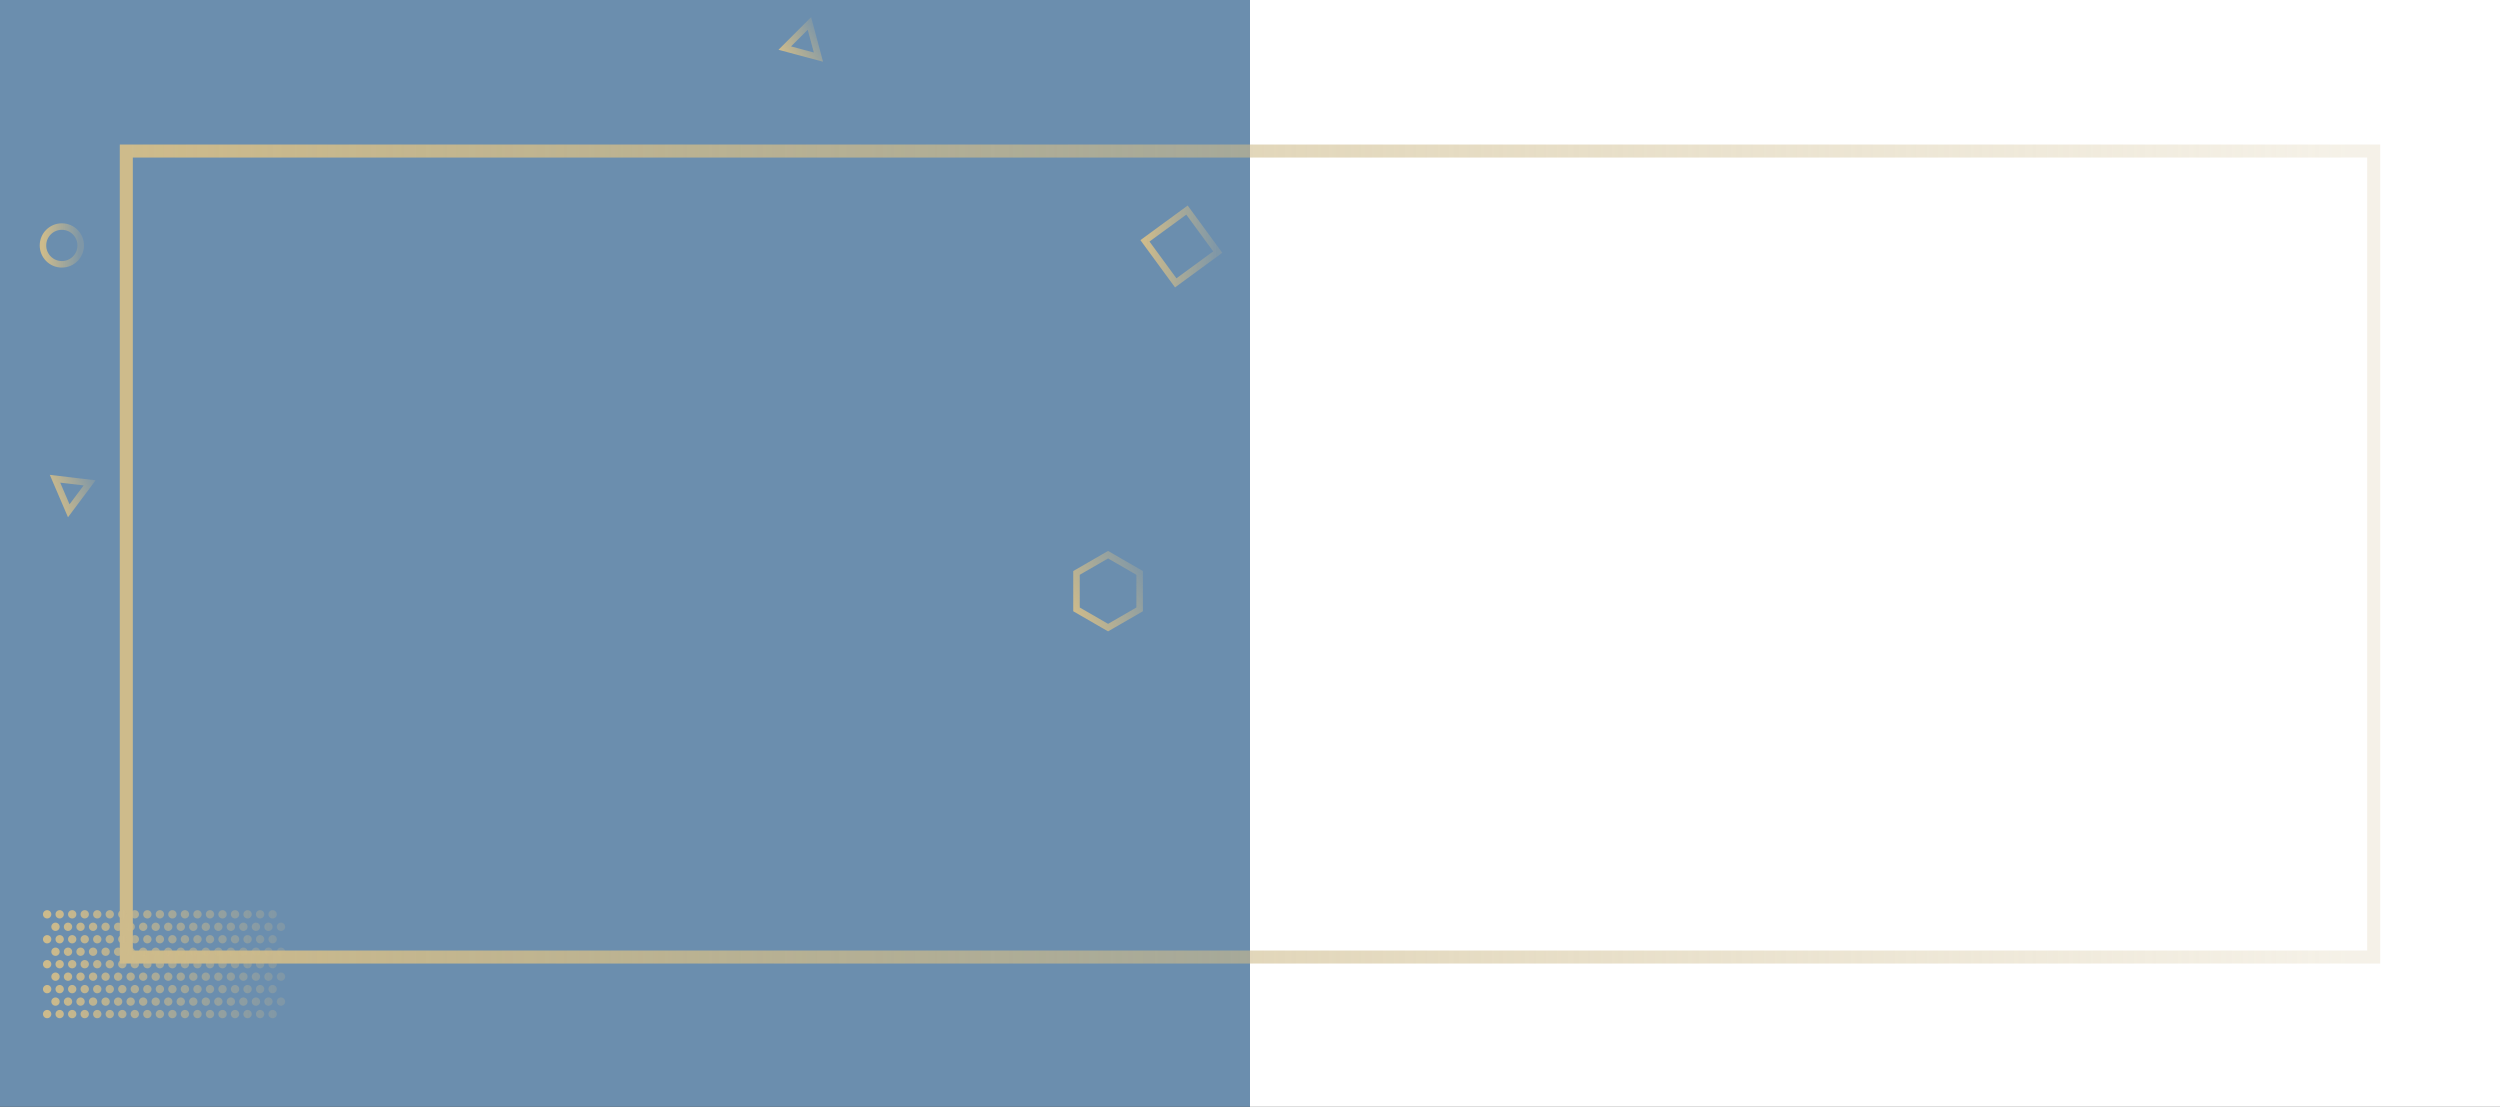 <svg width="1920" height="850" viewBox="0 0 1920 850" fill="none" xmlns="http://www.w3.org/2000/svg">
<rect x="0" y="0" width="1920" height="850" fill="#333333" stroke="none"/>
<rect width="960" height="850" fill="#6B8EAE"/>
<rect x="960" width="960" height="850" fill="white"/>
<rect x="97" y="116" width="1726" height="619" stroke="url(#paint0_linear_27_3542)" stroke-width="10"/>
<rect x="911.598" y="161.331" width="40" height="40" transform="rotate(53.773 911.598 161.331)" stroke="url(#paint1_linear_27_3542)" stroke-width="5"/>
<path d="M39.414 702.192C39.414 703.955 37.978 705.385 36.207 705.385C34.436 705.385 33 703.955 33 702.192C33 700.429 34.436 699 36.207 699C37.978 699 39.414 700.429 39.414 702.192Z" fill="url(#paint2_linear_27_3542)"/>
<path d="M49.035 702.192C49.035 703.955 47.599 705.385 45.828 705.385C44.056 705.385 42.621 703.955 42.621 702.192C42.621 700.429 44.056 699 45.828 699C47.599 699 49.035 700.429 49.035 702.192Z" fill="url(#paint3_linear_27_3542)"/>
<path d="M58.655 702.192C58.655 703.955 57.219 705.385 55.448 705.385C53.677 705.385 52.241 703.955 52.241 702.192C52.241 700.429 53.677 699 55.448 699C57.219 699 58.655 700.429 58.655 702.192Z" fill="url(#paint4_linear_27_3542)"/>
<path d="M68.276 702.192C68.276 703.955 66.84 705.385 65.069 705.385C63.298 705.385 61.862 703.955 61.862 702.192C61.862 700.429 63.298 699 65.069 699C66.84 699 68.276 700.429 68.276 702.192Z" fill="url(#paint5_linear_27_3542)"/>
<path d="M77.897 702.192C77.897 703.955 76.461 705.385 74.69 705.385C72.918 705.385 71.483 703.955 71.483 702.192C71.483 700.429 72.918 699 74.69 699C76.461 699 77.897 700.429 77.897 702.192Z" fill="url(#paint6_linear_27_3542)"/>
<path d="M87.517 702.192C87.517 703.955 86.082 705.385 84.31 705.385C82.539 705.385 81.103 703.955 81.103 702.192C81.103 700.429 82.539 699 84.31 699C86.082 699 87.517 700.429 87.517 702.192Z" fill="url(#paint7_linear_27_3542)"/>
<path d="M97.138 702.192C97.138 703.955 95.702 705.385 93.931 705.385C92.16 705.385 90.724 703.955 90.724 702.192C90.724 700.429 92.16 699 93.931 699C95.702 699 97.138 700.429 97.138 702.192Z" fill="url(#paint8_linear_27_3542)"/>
<path d="M106.759 702.192C106.759 703.955 105.323 705.385 103.552 705.385C101.781 705.385 100.345 703.955 100.345 702.192C100.345 700.429 101.781 699 103.552 699C105.323 699 106.759 700.429 106.759 702.192Z" fill="url(#paint9_linear_27_3542)"/>
<path d="M116.379 702.192C116.379 703.955 114.944 705.385 113.172 705.385C111.401 705.385 109.966 703.955 109.966 702.192C109.966 700.429 111.401 699 113.172 699C114.944 699 116.379 700.429 116.379 702.192Z" fill="url(#paint10_linear_27_3542)"/>
<path d="M126 702.192C126 703.955 124.564 705.385 122.793 705.385C121.022 705.385 119.586 703.955 119.586 702.192C119.586 700.429 121.022 699 122.793 699C124.564 699 126 700.429 126 702.192Z" fill="url(#paint11_linear_27_3542)"/>
<path d="M135.621 702.192C135.621 703.955 134.185 705.385 132.414 705.385C130.643 705.385 129.207 703.955 129.207 702.192C129.207 700.429 130.643 699 132.414 699C134.185 699 135.621 700.429 135.621 702.192Z" fill="url(#paint12_linear_27_3542)"/>
<path d="M145.241 702.192C145.241 703.955 143.806 705.385 142.034 705.385C140.263 705.385 138.828 703.955 138.828 702.192C138.828 700.429 140.263 699 142.034 699C143.806 699 145.241 700.429 145.241 702.192Z" fill="url(#paint13_linear_27_3542)"/>
<path d="M154.862 702.192C154.862 703.955 153.426 705.385 151.655 705.385C149.884 705.385 148.448 703.955 148.448 702.192C148.448 700.429 149.884 699 151.655 699C153.426 699 154.862 700.429 154.862 702.192Z" fill="url(#paint14_linear_27_3542)"/>
<path d="M164.483 702.192C164.483 703.955 163.047 705.385 161.276 705.385C159.505 705.385 158.069 703.955 158.069 702.192C158.069 700.429 159.505 699 161.276 699C163.047 699 164.483 700.429 164.483 702.192Z" fill="url(#paint15_linear_27_3542)"/>
<path d="M174.103 702.192C174.103 703.955 172.668 705.385 170.897 705.385C169.125 705.385 167.69 703.955 167.69 702.192C167.69 700.429 169.125 699 170.897 699C172.668 699 174.103 700.429 174.103 702.192Z" fill="url(#paint16_linear_27_3542)"/>
<path d="M183.724 702.192C183.724 703.955 182.288 705.385 180.517 705.385C178.746 705.385 177.31 703.955 177.31 702.192C177.31 700.429 178.746 699 180.517 699C182.288 699 183.724 700.429 183.724 702.192Z" fill="url(#paint17_linear_27_3542)"/>
<path d="M193.345 702.192C193.345 703.955 191.909 705.385 190.138 705.385C188.367 705.385 186.931 703.955 186.931 702.192C186.931 700.429 188.367 699 190.138 699C191.909 699 193.345 700.429 193.345 702.192Z" fill="url(#paint18_linear_27_3542)"/>
<path d="M202.966 702.192C202.966 703.955 201.53 705.385 199.759 705.385C197.988 705.385 196.552 703.955 196.552 702.192C196.552 700.429 197.988 699 199.759 699C201.53 699 202.966 700.429 202.966 702.192Z" fill="url(#paint19_linear_27_3542)"/>
<path d="M212.586 702.192C212.586 703.955 211.15 705.385 209.379 705.385C207.608 705.385 206.172 703.955 206.172 702.192C206.172 700.429 207.608 699 209.379 699C211.15 699 212.586 700.429 212.586 702.192Z" fill="url(#paint20_linear_27_3542)"/>
<path d="M45.828 711.769C45.828 713.532 44.392 714.962 42.621 714.962C40.85 714.962 39.414 713.532 39.414 711.769C39.414 710.006 40.85 708.577 42.621 708.577C44.392 708.577 45.828 710.006 45.828 711.769Z" fill="url(#paint21_linear_27_3542)"/>
<path d="M55.448 711.769C55.448 713.532 54.013 714.962 52.241 714.962C50.47 714.962 49.035 713.532 49.035 711.769C49.035 710.006 50.47 708.577 52.241 708.577C54.013 708.577 55.448 710.006 55.448 711.769Z" fill="url(#paint22_linear_27_3542)"/>
<path d="M65.069 711.769C65.069 713.532 63.633 714.962 61.862 714.962C60.091 714.962 58.655 713.532 58.655 711.769C58.655 710.006 60.091 708.577 61.862 708.577C63.633 708.577 65.069 710.006 65.069 711.769Z" fill="url(#paint23_linear_27_3542)"/>
<path d="M74.69 711.769C74.69 713.532 73.254 714.962 71.483 714.962C69.712 714.962 68.276 713.532 68.276 711.769C68.276 710.006 69.712 708.577 71.483 708.577C73.254 708.577 74.69 710.006 74.69 711.769Z" fill="url(#paint24_linear_27_3542)"/>
<path d="M84.31 711.769C84.31 713.532 82.875 714.962 81.103 714.962C79.332 714.962 77.897 713.532 77.897 711.769C77.897 710.006 79.332 708.577 81.103 708.577C82.875 708.577 84.31 710.006 84.31 711.769Z" fill="url(#paint25_linear_27_3542)"/>
<path d="M93.931 711.769C93.931 713.532 92.495 714.962 90.724 714.962C88.953 714.962 87.517 713.532 87.517 711.769C87.517 710.006 88.953 708.577 90.724 708.577C92.495 708.577 93.931 710.006 93.931 711.769Z" fill="url(#paint26_linear_27_3542)"/>
<path d="M103.552 711.769C103.552 713.532 102.116 714.962 100.345 714.962C98.574 714.962 97.138 713.532 97.138 711.769C97.138 710.006 98.574 708.577 100.345 708.577C102.116 708.577 103.552 710.006 103.552 711.769Z" fill="url(#paint27_linear_27_3542)"/>
<path d="M113.172 711.769C113.172 713.532 111.737 714.962 109.966 714.962C108.194 714.962 106.759 713.532 106.759 711.769C106.759 710.006 108.194 708.577 109.966 708.577C111.737 708.577 113.172 710.006 113.172 711.769Z" fill="url(#paint28_linear_27_3542)"/>
<path d="M122.793 711.769C122.793 713.532 121.357 714.962 119.586 714.962C117.815 714.962 116.379 713.532 116.379 711.769C116.379 710.006 117.815 708.577 119.586 708.577C121.357 708.577 122.793 710.006 122.793 711.769Z" fill="url(#paint29_linear_27_3542)"/>
<path d="M132.414 711.769C132.414 713.532 130.978 714.962 129.207 714.962C127.436 714.962 126 713.532 126 711.769C126 710.006 127.436 708.577 129.207 708.577C130.978 708.577 132.414 710.006 132.414 711.769Z" fill="url(#paint30_linear_27_3542)"/>
<path d="M142.034 711.769C142.034 713.532 140.599 714.962 138.828 714.962C137.056 714.962 135.621 713.532 135.621 711.769C135.621 710.006 137.056 708.577 138.828 708.577C140.599 708.577 142.034 710.006 142.034 711.769Z" fill="url(#paint31_linear_27_3542)"/>
<path d="M151.655 711.769C151.655 713.532 150.219 714.962 148.448 714.962C146.677 714.962 145.241 713.532 145.241 711.769C145.241 710.006 146.677 708.577 148.448 708.577C150.219 708.577 151.655 710.006 151.655 711.769Z" fill="url(#paint32_linear_27_3542)"/>
<path d="M161.276 711.769C161.276 713.532 159.84 714.962 158.069 714.962C156.298 714.962 154.862 713.532 154.862 711.769C154.862 710.006 156.298 708.577 158.069 708.577C159.84 708.577 161.276 710.006 161.276 711.769Z" fill="url(#paint33_linear_27_3542)"/>
<path d="M170.897 711.769C170.897 713.532 169.461 714.962 167.69 714.962C165.919 714.962 164.483 713.532 164.483 711.769C164.483 710.006 165.919 708.577 167.69 708.577C169.461 708.577 170.897 710.006 170.897 711.769Z" fill="url(#paint34_linear_27_3542)"/>
<path d="M180.517 711.769C180.517 713.532 179.081 714.962 177.31 714.962C175.539 714.962 174.103 713.532 174.103 711.769C174.103 710.006 175.539 708.577 177.31 708.577C179.081 708.577 180.517 710.006 180.517 711.769Z" fill="url(#paint35_linear_27_3542)"/>
<path d="M190.138 711.769C190.138 713.532 188.702 714.962 186.931 714.962C185.16 714.962 183.724 713.532 183.724 711.769C183.724 710.006 185.16 708.577 186.931 708.577C188.702 708.577 190.138 710.006 190.138 711.769Z" fill="url(#paint36_linear_27_3542)"/>
<path d="M199.759 711.769C199.759 713.532 198.323 714.962 196.552 714.962C194.781 714.962 193.345 713.532 193.345 711.769C193.345 710.006 194.781 708.577 196.552 708.577C198.323 708.577 199.759 710.006 199.759 711.769Z" fill="url(#paint37_linear_27_3542)"/>
<path d="M209.379 711.769C209.379 713.532 207.944 714.962 206.172 714.962C204.401 714.962 202.966 713.532 202.966 711.769C202.966 710.006 204.401 708.577 206.172 708.577C207.944 708.577 209.379 710.006 209.379 711.769Z" fill="url(#paint38_linear_27_3542)"/>
<path d="M219 711.769C219 713.532 217.564 714.962 215.793 714.962C214.022 714.962 212.586 713.532 212.586 711.769C212.586 710.006 214.022 708.577 215.793 708.577C217.564 708.577 219 710.006 219 711.769Z" fill="url(#paint39_linear_27_3542)"/>
<path d="M39.414 740.5C39.414 742.263 37.978 743.692 36.207 743.692C34.436 743.692 33 742.263 33 740.5C33 738.737 34.436 737.308 36.207 737.308C37.978 737.308 39.414 738.737 39.414 740.5Z" fill="url(#paint40_linear_27_3542)"/>
<path d="M49.035 740.5C49.035 742.263 47.599 743.692 45.828 743.692C44.056 743.692 42.621 742.263 42.621 740.5C42.621 738.737 44.056 737.308 45.828 737.308C47.599 737.308 49.035 738.737 49.035 740.5Z" fill="url(#paint41_linear_27_3542)"/>
<path d="M58.655 740.5C58.655 742.263 57.219 743.692 55.448 743.692C53.677 743.692 52.241 742.263 52.241 740.5C52.241 738.737 53.677 737.308 55.448 737.308C57.219 737.308 58.655 738.737 58.655 740.5Z" fill="url(#paint42_linear_27_3542)"/>
<path d="M68.276 740.5C68.276 742.263 66.84 743.692 65.069 743.692C63.298 743.692 61.862 742.263 61.862 740.5C61.862 738.737 63.298 737.308 65.069 737.308C66.84 737.308 68.276 738.737 68.276 740.5Z" fill="url(#paint43_linear_27_3542)"/>
<path d="M77.897 740.5C77.897 742.263 76.461 743.692 74.69 743.692C72.918 743.692 71.483 742.263 71.483 740.5C71.483 738.737 72.918 737.308 74.69 737.308C76.461 737.308 77.897 738.737 77.897 740.5Z" fill="url(#paint44_linear_27_3542)"/>
<path d="M87.517 740.5C87.517 742.263 86.082 743.692 84.31 743.692C82.539 743.692 81.103 742.263 81.103 740.5C81.103 738.737 82.539 737.308 84.31 737.308C86.082 737.308 87.517 738.737 87.517 740.5Z" fill="url(#paint45_linear_27_3542)"/>
<path d="M97.138 740.5C97.138 742.263 95.702 743.692 93.931 743.692C92.16 743.692 90.724 742.263 90.724 740.5C90.724 738.737 92.16 737.308 93.931 737.308C95.702 737.308 97.138 738.737 97.138 740.5Z" fill="url(#paint46_linear_27_3542)"/>
<path d="M106.759 740.5C106.759 742.263 105.323 743.692 103.552 743.692C101.781 743.692 100.345 742.263 100.345 740.5C100.345 738.737 101.781 737.308 103.552 737.308C105.323 737.308 106.759 738.737 106.759 740.5Z" fill="url(#paint47_linear_27_3542)"/>
<path d="M116.379 740.5C116.379 742.263 114.944 743.692 113.172 743.692C111.401 743.692 109.966 742.263 109.966 740.5C109.966 738.737 111.401 737.308 113.172 737.308C114.944 737.308 116.379 738.737 116.379 740.5Z" fill="url(#paint48_linear_27_3542)"/>
<path d="M126 740.5C126 742.263 124.564 743.692 122.793 743.692C121.022 743.692 119.586 742.263 119.586 740.5C119.586 738.737 121.022 737.308 122.793 737.308C124.564 737.308 126 738.737 126 740.5Z" fill="url(#paint49_linear_27_3542)"/>
<path d="M135.621 740.5C135.621 742.263 134.185 743.692 132.414 743.692C130.643 743.692 129.207 742.263 129.207 740.5C129.207 738.737 130.643 737.308 132.414 737.308C134.185 737.308 135.621 738.737 135.621 740.5Z" fill="url(#paint50_linear_27_3542)"/>
<path d="M145.241 740.5C145.241 742.263 143.806 743.692 142.034 743.692C140.263 743.692 138.828 742.263 138.828 740.5C138.828 738.737 140.263 737.308 142.034 737.308C143.806 737.308 145.241 738.737 145.241 740.5Z" fill="url(#paint51_linear_27_3542)"/>
<path d="M154.862 740.5C154.862 742.263 153.426 743.692 151.655 743.692C149.884 743.692 148.448 742.263 148.448 740.5C148.448 738.737 149.884 737.308 151.655 737.308C153.426 737.308 154.862 738.737 154.862 740.5Z" fill="url(#paint52_linear_27_3542)"/>
<path d="M164.483 740.5C164.483 742.263 163.047 743.692 161.276 743.692C159.505 743.692 158.069 742.263 158.069 740.5C158.069 738.737 159.505 737.308 161.276 737.308C163.047 737.308 164.483 738.737 164.483 740.5Z" fill="url(#paint53_linear_27_3542)"/>
<path d="M174.103 740.5C174.103 742.263 172.668 743.692 170.897 743.692C169.125 743.692 167.69 742.263 167.69 740.5C167.69 738.737 169.125 737.308 170.897 737.308C172.668 737.308 174.103 738.737 174.103 740.5Z" fill="url(#paint54_linear_27_3542)"/>
<path d="M183.724 740.5C183.724 742.263 182.288 743.692 180.517 743.692C178.746 743.692 177.31 742.263 177.31 740.5C177.31 738.737 178.746 737.308 180.517 737.308C182.288 737.308 183.724 738.737 183.724 740.5Z" fill="url(#paint55_linear_27_3542)"/>
<path d="M193.345 740.5C193.345 742.263 191.909 743.692 190.138 743.692C188.367 743.692 186.931 742.263 186.931 740.5C186.931 738.737 188.367 737.308 190.138 737.308C191.909 737.308 193.345 738.737 193.345 740.5Z" fill="url(#paint56_linear_27_3542)"/>
<path d="M202.966 740.5C202.966 742.263 201.53 743.692 199.759 743.692C197.988 743.692 196.552 742.263 196.552 740.5C196.552 738.737 197.988 737.308 199.759 737.308C201.53 737.308 202.966 738.737 202.966 740.5Z" fill="url(#paint57_linear_27_3542)"/>
<path d="M212.586 740.5C212.586 742.263 211.15 743.692 209.379 743.692C207.608 743.692 206.172 742.263 206.172 740.5C206.172 738.737 207.608 737.308 209.379 737.308C211.15 737.308 212.586 738.737 212.586 740.5Z" fill="url(#paint58_linear_27_3542)"/>
<path d="M45.828 750.077C45.828 751.84 44.392 753.269 42.621 753.269C40.85 753.269 39.414 751.84 39.414 750.077C39.414 748.314 40.85 746.885 42.621 746.885C44.392 746.885 45.828 748.314 45.828 750.077Z" fill="url(#paint59_linear_27_3542)"/>
<path d="M55.448 750.077C55.448 751.84 54.013 753.269 52.241 753.269C50.47 753.269 49.035 751.84 49.035 750.077C49.035 748.314 50.47 746.885 52.241 746.885C54.013 746.885 55.448 748.314 55.448 750.077Z" fill="url(#paint60_linear_27_3542)"/>
<path d="M65.069 750.077C65.069 751.84 63.633 753.269 61.862 753.269C60.091 753.269 58.655 751.84 58.655 750.077C58.655 748.314 60.091 746.885 61.862 746.885C63.633 746.885 65.069 748.314 65.069 750.077Z" fill="url(#paint61_linear_27_3542)"/>
<path d="M74.69 750.077C74.69 751.84 73.254 753.269 71.483 753.269C69.712 753.269 68.276 751.84 68.276 750.077C68.276 748.314 69.712 746.885 71.483 746.885C73.254 746.885 74.69 748.314 74.69 750.077Z" fill="url(#paint62_linear_27_3542)"/>
<path d="M84.31 750.077C84.31 751.84 82.875 753.269 81.103 753.269C79.332 753.269 77.897 751.84 77.897 750.077C77.897 748.314 79.332 746.885 81.103 746.885C82.875 746.885 84.31 748.314 84.31 750.077Z" fill="url(#paint63_linear_27_3542)"/>
<path d="M93.931 750.077C93.931 751.84 92.495 753.269 90.724 753.269C88.953 753.269 87.517 751.84 87.517 750.077C87.517 748.314 88.953 746.885 90.724 746.885C92.495 746.885 93.931 748.314 93.931 750.077Z" fill="url(#paint64_linear_27_3542)"/>
<path d="M103.552 750.077C103.552 751.84 102.116 753.269 100.345 753.269C98.574 753.269 97.138 751.84 97.138 750.077C97.138 748.314 98.574 746.885 100.345 746.885C102.116 746.885 103.552 748.314 103.552 750.077Z" fill="url(#paint65_linear_27_3542)"/>
<path d="M113.172 750.077C113.172 751.84 111.737 753.269 109.966 753.269C108.194 753.269 106.759 751.84 106.759 750.077C106.759 748.314 108.194 746.885 109.966 746.885C111.737 746.885 113.172 748.314 113.172 750.077Z" fill="url(#paint66_linear_27_3542)"/>
<path d="M122.793 750.077C122.793 751.84 121.357 753.269 119.586 753.269C117.815 753.269 116.379 751.84 116.379 750.077C116.379 748.314 117.815 746.885 119.586 746.885C121.357 746.885 122.793 748.314 122.793 750.077Z" fill="url(#paint67_linear_27_3542)"/>
<path d="M132.414 750.077C132.414 751.84 130.978 753.269 129.207 753.269C127.436 753.269 126 751.84 126 750.077C126 748.314 127.436 746.885 129.207 746.885C130.978 746.885 132.414 748.314 132.414 750.077Z" fill="url(#paint68_linear_27_3542)"/>
<path d="M142.034 750.077C142.034 751.84 140.599 753.269 138.828 753.269C137.056 753.269 135.621 751.84 135.621 750.077C135.621 748.314 137.056 746.885 138.828 746.885C140.599 746.885 142.034 748.314 142.034 750.077Z" fill="url(#paint69_linear_27_3542)"/>
<path d="M151.655 750.077C151.655 751.84 150.219 753.269 148.448 753.269C146.677 753.269 145.241 751.84 145.241 750.077C145.241 748.314 146.677 746.885 148.448 746.885C150.219 746.885 151.655 748.314 151.655 750.077Z" fill="url(#paint70_linear_27_3542)"/>
<path d="M161.276 750.077C161.276 751.84 159.84 753.269 158.069 753.269C156.298 753.269 154.862 751.84 154.862 750.077C154.862 748.314 156.298 746.885 158.069 746.885C159.84 746.885 161.276 748.314 161.276 750.077Z" fill="url(#paint71_linear_27_3542)"/>
<path d="M170.897 750.077C170.897 751.84 169.461 753.269 167.69 753.269C165.919 753.269 164.483 751.84 164.483 750.077C164.483 748.314 165.919 746.885 167.69 746.885C169.461 746.885 170.897 748.314 170.897 750.077Z" fill="url(#paint72_linear_27_3542)"/>
<path d="M180.517 750.077C180.517 751.84 179.081 753.269 177.31 753.269C175.539 753.269 174.103 751.84 174.103 750.077C174.103 748.314 175.539 746.885 177.31 746.885C179.081 746.885 180.517 748.314 180.517 750.077Z" fill="url(#paint73_linear_27_3542)"/>
<path d="M190.138 750.077C190.138 751.84 188.702 753.269 186.931 753.269C185.16 753.269 183.724 751.84 183.724 750.077C183.724 748.314 185.16 746.885 186.931 746.885C188.702 746.885 190.138 748.314 190.138 750.077Z" fill="url(#paint74_linear_27_3542)"/>
<path d="M199.759 750.077C199.759 751.84 198.323 753.269 196.552 753.269C194.781 753.269 193.345 751.84 193.345 750.077C193.345 748.314 194.781 746.885 196.552 746.885C198.323 746.885 199.759 748.314 199.759 750.077Z" fill="url(#paint75_linear_27_3542)"/>
<path d="M209.379 750.077C209.379 751.84 207.944 753.269 206.172 753.269C204.401 753.269 202.966 751.84 202.966 750.077C202.966 748.314 204.401 746.885 206.172 746.885C207.944 746.885 209.379 748.314 209.379 750.077Z" fill="url(#paint76_linear_27_3542)"/>
<path d="M219 750.077C219 751.84 217.564 753.269 215.793 753.269C214.022 753.269 212.586 751.84 212.586 750.077C212.586 748.314 214.022 746.885 215.793 746.885C217.564 746.885 219 748.314 219 750.077Z" fill="url(#paint77_linear_27_3542)"/>
<path d="M39.414 721.346C39.414 723.109 37.978 724.538 36.207 724.538C34.436 724.538 33 723.109 33 721.346C33 719.583 34.436 718.154 36.207 718.154C37.978 718.154 39.414 719.583 39.414 721.346Z" fill="url(#paint78_linear_27_3542)"/>
<path d="M49.035 721.346C49.035 723.109 47.599 724.538 45.828 724.538C44.056 724.538 42.621 723.109 42.621 721.346C42.621 719.583 44.056 718.154 45.828 718.154C47.599 718.154 49.035 719.583 49.035 721.346Z" fill="url(#paint79_linear_27_3542)"/>
<path d="M58.655 721.346C58.655 723.109 57.219 724.538 55.448 724.538C53.677 724.538 52.241 723.109 52.241 721.346C52.241 719.583 53.677 718.154 55.448 718.154C57.219 718.154 58.655 719.583 58.655 721.346Z" fill="url(#paint80_linear_27_3542)"/>
<path d="M68.276 721.346C68.276 723.109 66.84 724.538 65.069 724.538C63.298 724.538 61.862 723.109 61.862 721.346C61.862 719.583 63.298 718.154 65.069 718.154C66.84 718.154 68.276 719.583 68.276 721.346Z" fill="url(#paint81_linear_27_3542)"/>
<path d="M77.897 721.346C77.897 723.109 76.461 724.538 74.69 724.538C72.918 724.538 71.483 723.109 71.483 721.346C71.483 719.583 72.918 718.154 74.69 718.154C76.461 718.154 77.897 719.583 77.897 721.346Z" fill="url(#paint82_linear_27_3542)"/>
<path d="M87.517 721.346C87.517 723.109 86.082 724.538 84.31 724.538C82.539 724.538 81.103 723.109 81.103 721.346C81.103 719.583 82.539 718.154 84.31 718.154C86.082 718.154 87.517 719.583 87.517 721.346Z" fill="url(#paint83_linear_27_3542)"/>
<path d="M97.138 721.346C97.138 723.109 95.702 724.538 93.931 724.538C92.16 724.538 90.724 723.109 90.724 721.346C90.724 719.583 92.16 718.154 93.931 718.154C95.702 718.154 97.138 719.583 97.138 721.346Z" fill="url(#paint84_linear_27_3542)"/>
<path d="M106.759 721.346C106.759 723.109 105.323 724.538 103.552 724.538C101.781 724.538 100.345 723.109 100.345 721.346C100.345 719.583 101.781 718.154 103.552 718.154C105.323 718.154 106.759 719.583 106.759 721.346Z" fill="url(#paint85_linear_27_3542)"/>
<path d="M116.379 721.346C116.379 723.109 114.944 724.538 113.172 724.538C111.401 724.538 109.966 723.109 109.966 721.346C109.966 719.583 111.401 718.154 113.172 718.154C114.944 718.154 116.379 719.583 116.379 721.346Z" fill="url(#paint86_linear_27_3542)"/>
<path d="M126 721.346C126 723.109 124.564 724.538 122.793 724.538C121.022 724.538 119.586 723.109 119.586 721.346C119.586 719.583 121.022 718.154 122.793 718.154C124.564 718.154 126 719.583 126 721.346Z" fill="url(#paint87_linear_27_3542)"/>
<path d="M135.621 721.346C135.621 723.109 134.185 724.538 132.414 724.538C130.643 724.538 129.207 723.109 129.207 721.346C129.207 719.583 130.643 718.154 132.414 718.154C134.185 718.154 135.621 719.583 135.621 721.346Z" fill="url(#paint88_linear_27_3542)"/>
<path d="M145.241 721.346C145.241 723.109 143.806 724.538 142.034 724.538C140.263 724.538 138.828 723.109 138.828 721.346C138.828 719.583 140.263 718.154 142.034 718.154C143.806 718.154 145.241 719.583 145.241 721.346Z" fill="url(#paint89_linear_27_3542)"/>
<path d="M154.862 721.346C154.862 723.109 153.426 724.538 151.655 724.538C149.884 724.538 148.448 723.109 148.448 721.346C148.448 719.583 149.884 718.154 151.655 718.154C153.426 718.154 154.862 719.583 154.862 721.346Z" fill="url(#paint90_linear_27_3542)"/>
<path d="M164.483 721.346C164.483 723.109 163.047 724.538 161.276 724.538C159.505 724.538 158.069 723.109 158.069 721.346C158.069 719.583 159.505 718.154 161.276 718.154C163.047 718.154 164.483 719.583 164.483 721.346Z" fill="url(#paint91_linear_27_3542)"/>
<path d="M174.103 721.346C174.103 723.109 172.668 724.538 170.897 724.538C169.125 724.538 167.69 723.109 167.69 721.346C167.69 719.583 169.125 718.154 170.897 718.154C172.668 718.154 174.103 719.583 174.103 721.346Z" fill="url(#paint92_linear_27_3542)"/>
<path d="M183.724 721.346C183.724 723.109 182.288 724.538 180.517 724.538C178.746 724.538 177.31 723.109 177.31 721.346C177.31 719.583 178.746 718.154 180.517 718.154C182.288 718.154 183.724 719.583 183.724 721.346Z" fill="url(#paint93_linear_27_3542)"/>
<path d="M193.345 721.346C193.345 723.109 191.909 724.538 190.138 724.538C188.367 724.538 186.931 723.109 186.931 721.346C186.931 719.583 188.367 718.154 190.138 718.154C191.909 718.154 193.345 719.583 193.345 721.346Z" fill="url(#paint94_linear_27_3542)"/>
<path d="M202.966 721.346C202.966 723.109 201.53 724.538 199.759 724.538C197.988 724.538 196.552 723.109 196.552 721.346C196.552 719.583 197.988 718.154 199.759 718.154C201.53 718.154 202.966 719.583 202.966 721.346Z" fill="url(#paint95_linear_27_3542)"/>
<path d="M212.586 721.346C212.586 723.109 211.15 724.538 209.379 724.538C207.608 724.538 206.172 723.109 206.172 721.346C206.172 719.583 207.608 718.154 209.379 718.154C211.15 718.154 212.586 719.583 212.586 721.346Z" fill="url(#paint96_linear_27_3542)"/>
<path d="M45.828 730.923C45.828 732.686 44.392 734.115 42.621 734.115C40.85 734.115 39.414 732.686 39.414 730.923C39.414 729.16 40.85 727.731 42.621 727.731C44.392 727.731 45.828 729.16 45.828 730.923Z" fill="url(#paint97_linear_27_3542)"/>
<path d="M55.448 730.923C55.448 732.686 54.013 734.115 52.241 734.115C50.47 734.115 49.035 732.686 49.035 730.923C49.035 729.16 50.47 727.731 52.241 727.731C54.013 727.731 55.448 729.16 55.448 730.923Z" fill="url(#paint98_linear_27_3542)"/>
<path d="M65.069 730.923C65.069 732.686 63.633 734.115 61.862 734.115C60.091 734.115 58.655 732.686 58.655 730.923C58.655 729.16 60.091 727.731 61.862 727.731C63.633 727.731 65.069 729.16 65.069 730.923Z" fill="url(#paint99_linear_27_3542)"/>
<path d="M74.69 730.923C74.69 732.686 73.254 734.115 71.483 734.115C69.712 734.115 68.276 732.686 68.276 730.923C68.276 729.16 69.712 727.731 71.483 727.731C73.254 727.731 74.69 729.16 74.69 730.923Z" fill="url(#paint100_linear_27_3542)"/>
<path d="M84.31 730.923C84.31 732.686 82.875 734.115 81.103 734.115C79.332 734.115 77.897 732.686 77.897 730.923C77.897 729.16 79.332 727.731 81.103 727.731C82.875 727.731 84.31 729.16 84.31 730.923Z" fill="url(#paint101_linear_27_3542)"/>
<path d="M93.931 730.923C93.931 732.686 92.495 734.115 90.724 734.115C88.953 734.115 87.517 732.686 87.517 730.923C87.517 729.16 88.953 727.731 90.724 727.731C92.495 727.731 93.931 729.16 93.931 730.923Z" fill="url(#paint102_linear_27_3542)"/>
<path d="M103.552 730.923C103.552 732.686 102.116 734.115 100.345 734.115C98.574 734.115 97.138 732.686 97.138 730.923C97.138 729.16 98.574 727.731 100.345 727.731C102.116 727.731 103.552 729.16 103.552 730.923Z" fill="url(#paint103_linear_27_3542)"/>
<path d="M113.172 730.923C113.172 732.686 111.737 734.115 109.966 734.115C108.194 734.115 106.759 732.686 106.759 730.923C106.759 729.16 108.194 727.731 109.966 727.731C111.737 727.731 113.172 729.16 113.172 730.923Z" fill="url(#paint104_linear_27_3542)"/>
<path d="M122.793 730.923C122.793 732.686 121.357 734.115 119.586 734.115C117.815 734.115 116.379 732.686 116.379 730.923C116.379 729.16 117.815 727.731 119.586 727.731C121.357 727.731 122.793 729.16 122.793 730.923Z" fill="url(#paint105_linear_27_3542)"/>
<path d="M132.414 730.923C132.414 732.686 130.978 734.115 129.207 734.115C127.436 734.115 126 732.686 126 730.923C126 729.16 127.436 727.731 129.207 727.731C130.978 727.731 132.414 729.16 132.414 730.923Z" fill="url(#paint106_linear_27_3542)"/>
<path d="M142.034 730.923C142.034 732.686 140.599 734.115 138.828 734.115C137.056 734.115 135.621 732.686 135.621 730.923C135.621 729.16 137.056 727.731 138.828 727.731C140.599 727.731 142.034 729.16 142.034 730.923Z" fill="url(#paint107_linear_27_3542)"/>
<path d="M151.655 730.923C151.655 732.686 150.219 734.115 148.448 734.115C146.677 734.115 145.241 732.686 145.241 730.923C145.241 729.16 146.677 727.731 148.448 727.731C150.219 727.731 151.655 729.16 151.655 730.923Z" fill="url(#paint108_linear_27_3542)"/>
<path d="M161.276 730.923C161.276 732.686 159.84 734.115 158.069 734.115C156.298 734.115 154.862 732.686 154.862 730.923C154.862 729.16 156.298 727.731 158.069 727.731C159.84 727.731 161.276 729.16 161.276 730.923Z" fill="url(#paint109_linear_27_3542)"/>
<path d="M170.897 730.923C170.897 732.686 169.461 734.115 167.69 734.115C165.919 734.115 164.483 732.686 164.483 730.923C164.483 729.16 165.919 727.731 167.69 727.731C169.461 727.731 170.897 729.16 170.897 730.923Z" fill="url(#paint110_linear_27_3542)"/>
<path d="M180.517 730.923C180.517 732.686 179.081 734.115 177.31 734.115C175.539 734.115 174.103 732.686 174.103 730.923C174.103 729.16 175.539 727.731 177.31 727.731C179.081 727.731 180.517 729.16 180.517 730.923Z" fill="url(#paint111_linear_27_3542)"/>
<path d="M190.138 730.923C190.138 732.686 188.702 734.115 186.931 734.115C185.16 734.115 183.724 732.686 183.724 730.923C183.724 729.16 185.16 727.731 186.931 727.731C188.702 727.731 190.138 729.16 190.138 730.923Z" fill="url(#paint112_linear_27_3542)"/>
<path d="M199.759 730.923C199.759 732.686 198.323 734.115 196.552 734.115C194.781 734.115 193.345 732.686 193.345 730.923C193.345 729.16 194.781 727.731 196.552 727.731C198.323 727.731 199.759 729.16 199.759 730.923Z" fill="url(#paint113_linear_27_3542)"/>
<path d="M209.379 730.923C209.379 732.686 207.944 734.115 206.172 734.115C204.401 734.115 202.966 732.686 202.966 730.923C202.966 729.16 204.401 727.731 206.172 727.731C207.944 727.731 209.379 729.16 209.379 730.923Z" fill="url(#paint114_linear_27_3542)"/>
<path d="M219 730.923C219 732.686 217.564 734.115 215.793 734.115C214.022 734.115 212.586 732.686 212.586 730.923C212.586 729.16 214.022 727.731 215.793 727.731C217.564 727.731 219 729.16 219 730.923Z" fill="url(#paint115_linear_27_3542)"/>
<path d="M39.414 759.654C39.414 761.417 37.978 762.846 36.207 762.846C34.436 762.846 33 761.417 33 759.654C33 757.891 34.436 756.462 36.207 756.462C37.978 756.462 39.414 757.891 39.414 759.654Z" fill="url(#paint116_linear_27_3542)"/>
<path d="M49.035 759.654C49.035 761.417 47.599 762.846 45.828 762.846C44.056 762.846 42.621 761.417 42.621 759.654C42.621 757.891 44.056 756.462 45.828 756.462C47.599 756.462 49.035 757.891 49.035 759.654Z" fill="url(#paint117_linear_27_3542)"/>
<path d="M58.655 759.654C58.655 761.417 57.219 762.846 55.448 762.846C53.677 762.846 52.241 761.417 52.241 759.654C52.241 757.891 53.677 756.462 55.448 756.462C57.219 756.462 58.655 757.891 58.655 759.654Z" fill="url(#paint118_linear_27_3542)"/>
<path d="M68.276 759.654C68.276 761.417 66.84 762.846 65.069 762.846C63.298 762.846 61.862 761.417 61.862 759.654C61.862 757.891 63.298 756.462 65.069 756.462C66.84 756.462 68.276 757.891 68.276 759.654Z" fill="url(#paint119_linear_27_3542)"/>
<path d="M77.897 759.654C77.897 761.417 76.461 762.846 74.69 762.846C72.918 762.846 71.483 761.417 71.483 759.654C71.483 757.891 72.918 756.462 74.69 756.462C76.461 756.462 77.897 757.891 77.897 759.654Z" fill="url(#paint120_linear_27_3542)"/>
<path d="M87.517 759.654C87.517 761.417 86.082 762.846 84.31 762.846C82.539 762.846 81.103 761.417 81.103 759.654C81.103 757.891 82.539 756.462 84.31 756.462C86.082 756.462 87.517 757.891 87.517 759.654Z" fill="url(#paint121_linear_27_3542)"/>
<path d="M97.138 759.654C97.138 761.417 95.702 762.846 93.931 762.846C92.16 762.846 90.724 761.417 90.724 759.654C90.724 757.891 92.16 756.462 93.931 756.462C95.702 756.462 97.138 757.891 97.138 759.654Z" fill="url(#paint122_linear_27_3542)"/>
<path d="M106.759 759.654C106.759 761.417 105.323 762.846 103.552 762.846C101.781 762.846 100.345 761.417 100.345 759.654C100.345 757.891 101.781 756.462 103.552 756.462C105.323 756.462 106.759 757.891 106.759 759.654Z" fill="url(#paint123_linear_27_3542)"/>
<path d="M116.379 759.654C116.379 761.417 114.944 762.846 113.172 762.846C111.401 762.846 109.966 761.417 109.966 759.654C109.966 757.891 111.401 756.462 113.172 756.462C114.944 756.462 116.379 757.891 116.379 759.654Z" fill="url(#paint124_linear_27_3542)"/>
<path d="M126 759.654C126 761.417 124.564 762.846 122.793 762.846C121.022 762.846 119.586 761.417 119.586 759.654C119.586 757.891 121.022 756.462 122.793 756.462C124.564 756.462 126 757.891 126 759.654Z" fill="url(#paint125_linear_27_3542)"/>
<path d="M135.621 759.654C135.621 761.417 134.185 762.846 132.414 762.846C130.643 762.846 129.207 761.417 129.207 759.654C129.207 757.891 130.643 756.462 132.414 756.462C134.185 756.462 135.621 757.891 135.621 759.654Z" fill="url(#paint126_linear_27_3542)"/>
<path d="M145.241 759.654C145.241 761.417 143.806 762.846 142.034 762.846C140.263 762.846 138.828 761.417 138.828 759.654C138.828 757.891 140.263 756.462 142.034 756.462C143.806 756.462 145.241 757.891 145.241 759.654Z" fill="url(#paint127_linear_27_3542)"/>
<path d="M154.862 759.654C154.862 761.417 153.426 762.846 151.655 762.846C149.884 762.846 148.448 761.417 148.448 759.654C148.448 757.891 149.884 756.462 151.655 756.462C153.426 756.462 154.862 757.891 154.862 759.654Z" fill="url(#paint128_linear_27_3542)"/>
<path d="M164.483 759.654C164.483 761.417 163.047 762.846 161.276 762.846C159.505 762.846 158.069 761.417 158.069 759.654C158.069 757.891 159.505 756.462 161.276 756.462C163.047 756.462 164.483 757.891 164.483 759.654Z" fill="url(#paint129_linear_27_3542)"/>
<path d="M174.103 759.654C174.103 761.417 172.668 762.846 170.897 762.846C169.125 762.846 167.69 761.417 167.69 759.654C167.69 757.891 169.125 756.462 170.897 756.462C172.668 756.462 174.103 757.891 174.103 759.654Z" fill="url(#paint130_linear_27_3542)"/>
<path d="M183.724 759.654C183.724 761.417 182.288 762.846 180.517 762.846C178.746 762.846 177.31 761.417 177.31 759.654C177.31 757.891 178.746 756.462 180.517 756.462C182.288 756.462 183.724 757.891 183.724 759.654Z" fill="url(#paint131_linear_27_3542)"/>
<path d="M193.345 759.654C193.345 761.417 191.909 762.846 190.138 762.846C188.367 762.846 186.931 761.417 186.931 759.654C186.931 757.891 188.367 756.462 190.138 756.462C191.909 756.462 193.345 757.891 193.345 759.654Z" fill="url(#paint132_linear_27_3542)"/>
<path d="M202.966 759.654C202.966 761.417 201.53 762.846 199.759 762.846C197.988 762.846 196.552 761.417 196.552 759.654C196.552 757.891 197.988 756.462 199.759 756.462C201.53 756.462 202.966 757.891 202.966 759.654Z" fill="url(#paint133_linear_27_3542)"/>
<path d="M212.586 759.654C212.586 761.417 211.15 762.846 209.379 762.846C207.608 762.846 206.172 761.417 206.172 759.654C206.172 757.891 207.608 756.462 209.379 756.462C211.15 756.462 212.586 757.891 212.586 759.654Z" fill="url(#paint134_linear_27_3542)"/>
<path d="M39.414 778.808C39.414 780.571 37.978 782 36.207 782C34.436 782 33 780.571 33 778.808C33 777.045 34.436 775.615 36.207 775.615C37.978 775.615 39.414 777.045 39.414 778.808Z" fill="url(#paint135_linear_27_3542)"/>
<path d="M49.035 778.808C49.035 780.571 47.599 782 45.828 782C44.056 782 42.621 780.571 42.621 778.808C42.621 777.045 44.056 775.615 45.828 775.615C47.599 775.615 49.035 777.045 49.035 778.808Z" fill="url(#paint136_linear_27_3542)"/>
<path d="M58.655 778.808C58.655 780.571 57.219 782 55.448 782C53.677 782 52.241 780.571 52.241 778.808C52.241 777.045 53.677 775.615 55.448 775.615C57.219 775.615 58.655 777.045 58.655 778.808Z" fill="url(#paint137_linear_27_3542)"/>
<path d="M68.276 778.808C68.276 780.571 66.84 782 65.069 782C63.298 782 61.862 780.571 61.862 778.808C61.862 777.045 63.298 775.615 65.069 775.615C66.84 775.615 68.276 777.045 68.276 778.808Z" fill="url(#paint138_linear_27_3542)"/>
<path d="M77.897 778.808C77.897 780.571 76.461 782 74.69 782C72.918 782 71.483 780.571 71.483 778.808C71.483 777.045 72.918 775.615 74.69 775.615C76.461 775.615 77.897 777.045 77.897 778.808Z" fill="url(#paint139_linear_27_3542)"/>
<path d="M87.517 778.808C87.517 780.571 86.082 782 84.31 782C82.539 782 81.103 780.571 81.103 778.808C81.103 777.045 82.539 775.615 84.31 775.615C86.082 775.615 87.517 777.045 87.517 778.808Z" fill="url(#paint140_linear_27_3542)"/>
<path d="M97.138 778.808C97.138 780.571 95.702 782 93.931 782C92.16 782 90.724 780.571 90.724 778.808C90.724 777.045 92.16 775.615 93.931 775.615C95.702 775.615 97.138 777.045 97.138 778.808Z" fill="url(#paint141_linear_27_3542)"/>
<path d="M106.759 778.808C106.759 780.571 105.323 782 103.552 782C101.781 782 100.345 780.571 100.345 778.808C100.345 777.045 101.781 775.615 103.552 775.615C105.323 775.615 106.759 777.045 106.759 778.808Z" fill="url(#paint142_linear_27_3542)"/>
<path d="M116.379 778.808C116.379 780.571 114.944 782 113.172 782C111.401 782 109.966 780.571 109.966 778.808C109.966 777.045 111.401 775.615 113.172 775.615C114.944 775.615 116.379 777.045 116.379 778.808Z" fill="url(#paint143_linear_27_3542)"/>
<path d="M126 778.808C126 780.571 124.564 782 122.793 782C121.022 782 119.586 780.571 119.586 778.808C119.586 777.045 121.022 775.615 122.793 775.615C124.564 775.615 126 777.045 126 778.808Z" fill="url(#paint144_linear_27_3542)"/>
<path d="M135.621 778.808C135.621 780.571 134.185 782 132.414 782C130.643 782 129.207 780.571 129.207 778.808C129.207 777.045 130.643 775.615 132.414 775.615C134.185 775.615 135.621 777.045 135.621 778.808Z" fill="url(#paint145_linear_27_3542)"/>
<path d="M145.241 778.808C145.241 780.571 143.806 782 142.034 782C140.263 782 138.828 780.571 138.828 778.808C138.828 777.045 140.263 775.615 142.034 775.615C143.806 775.615 145.241 777.045 145.241 778.808Z" fill="url(#paint146_linear_27_3542)"/>
<path d="M154.862 778.808C154.862 780.571 153.426 782 151.655 782C149.884 782 148.448 780.571 148.448 778.808C148.448 777.045 149.884 775.615 151.655 775.615C153.426 775.615 154.862 777.045 154.862 778.808Z" fill="url(#paint147_linear_27_3542)"/>
<path d="M164.483 778.808C164.483 780.571 163.047 782 161.276 782C159.505 782 158.069 780.571 158.069 778.808C158.069 777.045 159.505 775.615 161.276 775.615C163.047 775.615 164.483 777.045 164.483 778.808Z" fill="url(#paint148_linear_27_3542)"/>
<path d="M174.103 778.808C174.103 780.571 172.668 782 170.897 782C169.125 782 167.69 780.571 167.69 778.808C167.69 777.045 169.125 775.615 170.897 775.615C172.668 775.615 174.103 777.045 174.103 778.808Z" fill="url(#paint149_linear_27_3542)"/>
<path d="M183.724 778.808C183.724 780.571 182.288 782 180.517 782C178.746 782 177.31 780.571 177.31 778.808C177.31 777.045 178.746 775.615 180.517 775.615C182.288 775.615 183.724 777.045 183.724 778.808Z" fill="url(#paint150_linear_27_3542)"/>
<path d="M193.345 778.808C193.345 780.571 191.909 782 190.138 782C188.367 782 186.931 780.571 186.931 778.808C186.931 777.045 188.367 775.615 190.138 775.615C191.909 775.615 193.345 777.045 193.345 778.808Z" fill="url(#paint151_linear_27_3542)"/>
<path d="M202.966 778.808C202.966 780.571 201.53 782 199.759 782C197.988 782 196.552 780.571 196.552 778.808C196.552 777.045 197.988 775.615 199.759 775.615C201.53 775.615 202.966 777.045 202.966 778.808Z" fill="url(#paint152_linear_27_3542)"/>
<path d="M212.586 778.808C212.586 780.571 211.15 782 209.379 782C207.608 782 206.172 780.571 206.172 778.808C206.172 777.045 207.608 775.615 209.379 775.615C211.15 775.615 212.586 777.045 212.586 778.808Z" fill="url(#paint153_linear_27_3542)"/>
<path d="M45.828 769.231C45.828 770.994 44.392 772.423 42.621 772.423C40.85 772.423 39.414 770.994 39.414 769.231C39.414 767.468 40.85 766.038 42.621 766.038C44.392 766.038 45.828 767.468 45.828 769.231Z" fill="url(#paint154_linear_27_3542)"/>
<path d="M55.448 769.231C55.448 770.994 54.013 772.423 52.241 772.423C50.47 772.423 49.035 770.994 49.035 769.231C49.035 767.468 50.47 766.038 52.241 766.038C54.013 766.038 55.448 767.468 55.448 769.231Z" fill="url(#paint155_linear_27_3542)"/>
<path d="M65.069 769.231C65.069 770.994 63.633 772.423 61.862 772.423C60.091 772.423 58.655 770.994 58.655 769.231C58.655 767.468 60.091 766.038 61.862 766.038C63.633 766.038 65.069 767.468 65.069 769.231Z" fill="url(#paint156_linear_27_3542)"/>
<path d="M74.69 769.231C74.69 770.994 73.254 772.423 71.483 772.423C69.712 772.423 68.276 770.994 68.276 769.231C68.276 767.468 69.712 766.038 71.483 766.038C73.254 766.038 74.69 767.468 74.69 769.231Z" fill="url(#paint157_linear_27_3542)"/>
<path d="M84.31 769.231C84.31 770.994 82.875 772.423 81.103 772.423C79.332 772.423 77.897 770.994 77.897 769.231C77.897 767.468 79.332 766.038 81.103 766.038C82.875 766.038 84.31 767.468 84.31 769.231Z" fill="url(#paint158_linear_27_3542)"/>
<path d="M93.931 769.231C93.931 770.994 92.495 772.423 90.724 772.423C88.953 772.423 87.517 770.994 87.517 769.231C87.517 767.468 88.953 766.038 90.724 766.038C92.495 766.038 93.931 767.468 93.931 769.231Z" fill="url(#paint159_linear_27_3542)"/>
<path d="M103.552 769.231C103.552 770.994 102.116 772.423 100.345 772.423C98.574 772.423 97.138 770.994 97.138 769.231C97.138 767.468 98.574 766.038 100.345 766.038C102.116 766.038 103.552 767.468 103.552 769.231Z" fill="url(#paint160_linear_27_3542)"/>
<path d="M113.172 769.231C113.172 770.994 111.737 772.423 109.966 772.423C108.194 772.423 106.759 770.994 106.759 769.231C106.759 767.468 108.194 766.038 109.966 766.038C111.737 766.038 113.172 767.468 113.172 769.231Z" fill="url(#paint161_linear_27_3542)"/>
<path d="M122.793 769.231C122.793 770.994 121.357 772.423 119.586 772.423C117.815 772.423 116.379 770.994 116.379 769.231C116.379 767.468 117.815 766.038 119.586 766.038C121.357 766.038 122.793 767.468 122.793 769.231Z" fill="url(#paint162_linear_27_3542)"/>
<path d="M132.414 769.231C132.414 770.994 130.978 772.423 129.207 772.423C127.436 772.423 126 770.994 126 769.231C126 767.468 127.436 766.038 129.207 766.038C130.978 766.038 132.414 767.468 132.414 769.231Z" fill="url(#paint163_linear_27_3542)"/>
<path d="M142.034 769.231C142.034 770.994 140.599 772.423 138.828 772.423C137.056 772.423 135.621 770.994 135.621 769.231C135.621 767.468 137.056 766.038 138.828 766.038C140.599 766.038 142.034 767.468 142.034 769.231Z" fill="url(#paint164_linear_27_3542)"/>
<path d="M151.655 769.231C151.655 770.994 150.219 772.423 148.448 772.423C146.677 772.423 145.241 770.994 145.241 769.231C145.241 767.468 146.677 766.038 148.448 766.038C150.219 766.038 151.655 767.468 151.655 769.231Z" fill="url(#paint165_linear_27_3542)"/>
<path d="M161.276 769.231C161.276 770.994 159.84 772.423 158.069 772.423C156.298 772.423 154.862 770.994 154.862 769.231C154.862 767.468 156.298 766.038 158.069 766.038C159.84 766.038 161.276 767.468 161.276 769.231Z" fill="url(#paint166_linear_27_3542)"/>
<path d="M170.897 769.231C170.897 770.994 169.461 772.423 167.69 772.423C165.919 772.423 164.483 770.994 164.483 769.231C164.483 767.468 165.919 766.038 167.69 766.038C169.461 766.038 170.897 767.468 170.897 769.231Z" fill="url(#paint167_linear_27_3542)"/>
<path d="M180.517 769.231C180.517 770.994 179.081 772.423 177.31 772.423C175.539 772.423 174.103 770.994 174.103 769.231C174.103 767.468 175.539 766.038 177.31 766.038C179.081 766.038 180.517 767.468 180.517 769.231Z" fill="url(#paint168_linear_27_3542)"/>
<path d="M190.138 769.231C190.138 770.994 188.702 772.423 186.931 772.423C185.16 772.423 183.724 770.994 183.724 769.231C183.724 767.468 185.16 766.038 186.931 766.038C188.702 766.038 190.138 767.468 190.138 769.231Z" fill="url(#paint169_linear_27_3542)"/>
<path d="M199.759 769.231C199.759 770.994 198.323 772.423 196.552 772.423C194.781 772.423 193.345 770.994 193.345 769.231C193.345 767.468 194.781 766.038 196.552 766.038C198.323 766.038 199.759 767.468 199.759 769.231Z" fill="url(#paint170_linear_27_3542)"/>
<path d="M209.379 769.231C209.379 770.994 207.944 772.423 206.172 772.423C204.401 772.423 202.966 770.994 202.966 769.231C202.966 767.468 204.401 766.038 206.172 766.038C207.944 766.038 209.379 767.468 209.379 769.231Z" fill="url(#paint171_linear_27_3542)"/>
<path d="M219 769.231C219 770.994 217.564 772.423 215.793 772.423C214.022 772.423 212.586 770.994 212.586 769.231C212.586 767.468 214.022 766.038 215.793 766.038C217.564 766.038 219 767.468 219 769.231Z" fill="url(#paint172_linear_27_3542)"/>
<path d="M851 426L875.249 440V468L851 482L826.751 468V440L851 426Z" stroke="url(#paint173_linear_27_3542)" stroke-width="5"/>
<circle cx="47.5" cy="188.5" r="14.5" stroke="url(#paint174_linear_27_3542)" stroke-width="5"/>
<path d="M602.704 36.932L621.636 18.001L628.565 43.862L602.704 36.932Z" stroke="url(#paint175_linear_27_3542)" stroke-width="5"/>
<path d="M42.253 367.679L68.839 370.835L52.813 392.281L42.253 367.679Z" stroke="url(#paint176_linear_27_3542)" stroke-width="5"/>
<defs>
<linearGradient id="paint0_linear_27_3542" x1="97" y1="439" x2="1802" y2="439" gradientUnits="userSpaceOnUse">
<stop stop-color="#CEBB8B"/>
<stop offset="1" stop-color="#CEBB8B" stop-opacity="0.2"/>
</linearGradient>
<linearGradient id="paint1_linear_27_3542" x1="927.996" y1="213.755" x2="961.092" y2="168.58" gradientUnits="userSpaceOnUse">
<stop stop-color="#CEBB8B"/>
<stop offset="1" stop-color="#CEBB8B" stop-opacity="0.2"/>
</linearGradient>
<linearGradient id="paint2_linear_27_3542" x1="33" y1="742.31" x2="216.737" y2="742.31" gradientUnits="userSpaceOnUse">
<stop stop-color="#CEBB8B"/>
<stop offset="1" stop-color="#CEBB8B" stop-opacity="0.2"/>
</linearGradient>
<linearGradient id="paint3_linear_27_3542" x1="33" y1="742.31" x2="216.737" y2="742.31" gradientUnits="userSpaceOnUse">
<stop stop-color="#CEBB8B"/>
<stop offset="1" stop-color="#CEBB8B" stop-opacity="0.2"/>
</linearGradient>
<linearGradient id="paint4_linear_27_3542" x1="33" y1="742.31" x2="216.737" y2="742.31" gradientUnits="userSpaceOnUse">
<stop stop-color="#CEBB8B"/>
<stop offset="1" stop-color="#CEBB8B" stop-opacity="0.2"/>
</linearGradient>
<linearGradient id="paint5_linear_27_3542" x1="33" y1="742.31" x2="216.737" y2="742.31" gradientUnits="userSpaceOnUse">
<stop stop-color="#CEBB8B"/>
<stop offset="1" stop-color="#CEBB8B" stop-opacity="0.2"/>
</linearGradient>
<linearGradient id="paint6_linear_27_3542" x1="33" y1="742.31" x2="216.737" y2="742.31" gradientUnits="userSpaceOnUse">
<stop stop-color="#CEBB8B"/>
<stop offset="1" stop-color="#CEBB8B" stop-opacity="0.2"/>
</linearGradient>
<linearGradient id="paint7_linear_27_3542" x1="33" y1="742.31" x2="216.737" y2="742.31" gradientUnits="userSpaceOnUse">
<stop stop-color="#CEBB8B"/>
<stop offset="1" stop-color="#CEBB8B" stop-opacity="0.2"/>
</linearGradient>
<linearGradient id="paint8_linear_27_3542" x1="33" y1="742.31" x2="216.737" y2="742.31" gradientUnits="userSpaceOnUse">
<stop stop-color="#CEBB8B"/>
<stop offset="1" stop-color="#CEBB8B" stop-opacity="0.2"/>
</linearGradient>
<linearGradient id="paint9_linear_27_3542" x1="33" y1="742.31" x2="216.737" y2="742.31" gradientUnits="userSpaceOnUse">
<stop stop-color="#CEBB8B"/>
<stop offset="1" stop-color="#CEBB8B" stop-opacity="0.2"/>
</linearGradient>
<linearGradient id="paint10_linear_27_3542" x1="33" y1="742.31" x2="216.737" y2="742.31" gradientUnits="userSpaceOnUse">
<stop stop-color="#CEBB8B"/>
<stop offset="1" stop-color="#CEBB8B" stop-opacity="0.2"/>
</linearGradient>
<linearGradient id="paint11_linear_27_3542" x1="33" y1="742.31" x2="216.737" y2="742.31" gradientUnits="userSpaceOnUse">
<stop stop-color="#CEBB8B"/>
<stop offset="1" stop-color="#CEBB8B" stop-opacity="0.2"/>
</linearGradient>
<linearGradient id="paint12_linear_27_3542" x1="33" y1="742.31" x2="216.737" y2="742.31" gradientUnits="userSpaceOnUse">
<stop stop-color="#CEBB8B"/>
<stop offset="1" stop-color="#CEBB8B" stop-opacity="0.2"/>
</linearGradient>
<linearGradient id="paint13_linear_27_3542" x1="33" y1="742.31" x2="216.737" y2="742.31" gradientUnits="userSpaceOnUse">
<stop stop-color="#CEBB8B"/>
<stop offset="1" stop-color="#CEBB8B" stop-opacity="0.2"/>
</linearGradient>
<linearGradient id="paint14_linear_27_3542" x1="33" y1="742.31" x2="216.737" y2="742.31" gradientUnits="userSpaceOnUse">
<stop stop-color="#CEBB8B"/>
<stop offset="1" stop-color="#CEBB8B" stop-opacity="0.2"/>
</linearGradient>
<linearGradient id="paint15_linear_27_3542" x1="33" y1="742.31" x2="216.737" y2="742.31" gradientUnits="userSpaceOnUse">
<stop stop-color="#CEBB8B"/>
<stop offset="1" stop-color="#CEBB8B" stop-opacity="0.2"/>
</linearGradient>
<linearGradient id="paint16_linear_27_3542" x1="33" y1="742.31" x2="216.737" y2="742.31" gradientUnits="userSpaceOnUse">
<stop stop-color="#CEBB8B"/>
<stop offset="1" stop-color="#CEBB8B" stop-opacity="0.2"/>
</linearGradient>
<linearGradient id="paint17_linear_27_3542" x1="33" y1="742.31" x2="216.737" y2="742.31" gradientUnits="userSpaceOnUse">
<stop stop-color="#CEBB8B"/>
<stop offset="1" stop-color="#CEBB8B" stop-opacity="0.2"/>
</linearGradient>
<linearGradient id="paint18_linear_27_3542" x1="33" y1="742.31" x2="216.737" y2="742.31" gradientUnits="userSpaceOnUse">
<stop stop-color="#CEBB8B"/>
<stop offset="1" stop-color="#CEBB8B" stop-opacity="0.2"/>
</linearGradient>
<linearGradient id="paint19_linear_27_3542" x1="33" y1="742.31" x2="216.737" y2="742.31" gradientUnits="userSpaceOnUse">
<stop stop-color="#CEBB8B"/>
<stop offset="1" stop-color="#CEBB8B" stop-opacity="0.2"/>
</linearGradient>
<linearGradient id="paint20_linear_27_3542" x1="33" y1="742.31" x2="216.737" y2="742.31" gradientUnits="userSpaceOnUse">
<stop stop-color="#CEBB8B"/>
<stop offset="1" stop-color="#CEBB8B" stop-opacity="0.2"/>
</linearGradient>
<linearGradient id="paint21_linear_27_3542" x1="33" y1="742.31" x2="216.737" y2="742.31" gradientUnits="userSpaceOnUse">
<stop stop-color="#CEBB8B"/>
<stop offset="1" stop-color="#CEBB8B" stop-opacity="0.2"/>
</linearGradient>
<linearGradient id="paint22_linear_27_3542" x1="33" y1="742.31" x2="216.737" y2="742.31" gradientUnits="userSpaceOnUse">
<stop stop-color="#CEBB8B"/>
<stop offset="1" stop-color="#CEBB8B" stop-opacity="0.2"/>
</linearGradient>
<linearGradient id="paint23_linear_27_3542" x1="33" y1="742.31" x2="216.737" y2="742.31" gradientUnits="userSpaceOnUse">
<stop stop-color="#CEBB8B"/>
<stop offset="1" stop-color="#CEBB8B" stop-opacity="0.2"/>
</linearGradient>
<linearGradient id="paint24_linear_27_3542" x1="33" y1="742.31" x2="216.737" y2="742.31" gradientUnits="userSpaceOnUse">
<stop stop-color="#CEBB8B"/>
<stop offset="1" stop-color="#CEBB8B" stop-opacity="0.2"/>
</linearGradient>
<linearGradient id="paint25_linear_27_3542" x1="33" y1="742.31" x2="216.737" y2="742.31" gradientUnits="userSpaceOnUse">
<stop stop-color="#CEBB8B"/>
<stop offset="1" stop-color="#CEBB8B" stop-opacity="0.2"/>
</linearGradient>
<linearGradient id="paint26_linear_27_3542" x1="33" y1="742.31" x2="216.737" y2="742.31" gradientUnits="userSpaceOnUse">
<stop stop-color="#CEBB8B"/>
<stop offset="1" stop-color="#CEBB8B" stop-opacity="0.2"/>
</linearGradient>
<linearGradient id="paint27_linear_27_3542" x1="33" y1="742.31" x2="216.737" y2="742.31" gradientUnits="userSpaceOnUse">
<stop stop-color="#CEBB8B"/>
<stop offset="1" stop-color="#CEBB8B" stop-opacity="0.2"/>
</linearGradient>
<linearGradient id="paint28_linear_27_3542" x1="33" y1="742.31" x2="216.737" y2="742.31" gradientUnits="userSpaceOnUse">
<stop stop-color="#CEBB8B"/>
<stop offset="1" stop-color="#CEBB8B" stop-opacity="0.2"/>
</linearGradient>
<linearGradient id="paint29_linear_27_3542" x1="33" y1="742.31" x2="216.737" y2="742.31" gradientUnits="userSpaceOnUse">
<stop stop-color="#CEBB8B"/>
<stop offset="1" stop-color="#CEBB8B" stop-opacity="0.2"/>
</linearGradient>
<linearGradient id="paint30_linear_27_3542" x1="33" y1="742.31" x2="216.737" y2="742.31" gradientUnits="userSpaceOnUse">
<stop stop-color="#CEBB8B"/>
<stop offset="1" stop-color="#CEBB8B" stop-opacity="0.2"/>
</linearGradient>
<linearGradient id="paint31_linear_27_3542" x1="33" y1="742.31" x2="216.737" y2="742.31" gradientUnits="userSpaceOnUse">
<stop stop-color="#CEBB8B"/>
<stop offset="1" stop-color="#CEBB8B" stop-opacity="0.2"/>
</linearGradient>
<linearGradient id="paint32_linear_27_3542" x1="33" y1="742.31" x2="216.737" y2="742.31" gradientUnits="userSpaceOnUse">
<stop stop-color="#CEBB8B"/>
<stop offset="1" stop-color="#CEBB8B" stop-opacity="0.2"/>
</linearGradient>
<linearGradient id="paint33_linear_27_3542" x1="33" y1="742.31" x2="216.737" y2="742.31" gradientUnits="userSpaceOnUse">
<stop stop-color="#CEBB8B"/>
<stop offset="1" stop-color="#CEBB8B" stop-opacity="0.2"/>
</linearGradient>
<linearGradient id="paint34_linear_27_3542" x1="33" y1="742.31" x2="216.737" y2="742.31" gradientUnits="userSpaceOnUse">
<stop stop-color="#CEBB8B"/>
<stop offset="1" stop-color="#CEBB8B" stop-opacity="0.2"/>
</linearGradient>
<linearGradient id="paint35_linear_27_3542" x1="33" y1="742.31" x2="216.737" y2="742.31" gradientUnits="userSpaceOnUse">
<stop stop-color="#CEBB8B"/>
<stop offset="1" stop-color="#CEBB8B" stop-opacity="0.2"/>
</linearGradient>
<linearGradient id="paint36_linear_27_3542" x1="33" y1="742.31" x2="216.737" y2="742.31" gradientUnits="userSpaceOnUse">
<stop stop-color="#CEBB8B"/>
<stop offset="1" stop-color="#CEBB8B" stop-opacity="0.2"/>
</linearGradient>
<linearGradient id="paint37_linear_27_3542" x1="33" y1="742.31" x2="216.737" y2="742.31" gradientUnits="userSpaceOnUse">
<stop stop-color="#CEBB8B"/>
<stop offset="1" stop-color="#CEBB8B" stop-opacity="0.2"/>
</linearGradient>
<linearGradient id="paint38_linear_27_3542" x1="33" y1="742.31" x2="216.737" y2="742.31" gradientUnits="userSpaceOnUse">
<stop stop-color="#CEBB8B"/>
<stop offset="1" stop-color="#CEBB8B" stop-opacity="0.2"/>
</linearGradient>
<linearGradient id="paint39_linear_27_3542" x1="33" y1="742.31" x2="216.737" y2="742.31" gradientUnits="userSpaceOnUse">
<stop stop-color="#CEBB8B"/>
<stop offset="1" stop-color="#CEBB8B" stop-opacity="0.2"/>
</linearGradient>
<linearGradient id="paint40_linear_27_3542" x1="33" y1="742.31" x2="216.737" y2="742.31" gradientUnits="userSpaceOnUse">
<stop stop-color="#CEBB8B"/>
<stop offset="1" stop-color="#CEBB8B" stop-opacity="0.2"/>
</linearGradient>
<linearGradient id="paint41_linear_27_3542" x1="33" y1="742.31" x2="216.737" y2="742.31" gradientUnits="userSpaceOnUse">
<stop stop-color="#CEBB8B"/>
<stop offset="1" stop-color="#CEBB8B" stop-opacity="0.2"/>
</linearGradient>
<linearGradient id="paint42_linear_27_3542" x1="33" y1="742.31" x2="216.737" y2="742.31" gradientUnits="userSpaceOnUse">
<stop stop-color="#CEBB8B"/>
<stop offset="1" stop-color="#CEBB8B" stop-opacity="0.2"/>
</linearGradient>
<linearGradient id="paint43_linear_27_3542" x1="33" y1="742.31" x2="216.737" y2="742.31" gradientUnits="userSpaceOnUse">
<stop stop-color="#CEBB8B"/>
<stop offset="1" stop-color="#CEBB8B" stop-opacity="0.2"/>
</linearGradient>
<linearGradient id="paint44_linear_27_3542" x1="33" y1="742.31" x2="216.737" y2="742.31" gradientUnits="userSpaceOnUse">
<stop stop-color="#CEBB8B"/>
<stop offset="1" stop-color="#CEBB8B" stop-opacity="0.2"/>
</linearGradient>
<linearGradient id="paint45_linear_27_3542" x1="33" y1="742.31" x2="216.737" y2="742.31" gradientUnits="userSpaceOnUse">
<stop stop-color="#CEBB8B"/>
<stop offset="1" stop-color="#CEBB8B" stop-opacity="0.2"/>
</linearGradient>
<linearGradient id="paint46_linear_27_3542" x1="33" y1="742.31" x2="216.737" y2="742.31" gradientUnits="userSpaceOnUse">
<stop stop-color="#CEBB8B"/>
<stop offset="1" stop-color="#CEBB8B" stop-opacity="0.2"/>
</linearGradient>
<linearGradient id="paint47_linear_27_3542" x1="33" y1="742.31" x2="216.737" y2="742.31" gradientUnits="userSpaceOnUse">
<stop stop-color="#CEBB8B"/>
<stop offset="1" stop-color="#CEBB8B" stop-opacity="0.2"/>
</linearGradient>
<linearGradient id="paint48_linear_27_3542" x1="33" y1="742.31" x2="216.737" y2="742.31" gradientUnits="userSpaceOnUse">
<stop stop-color="#CEBB8B"/>
<stop offset="1" stop-color="#CEBB8B" stop-opacity="0.2"/>
</linearGradient>
<linearGradient id="paint49_linear_27_3542" x1="33" y1="742.31" x2="216.737" y2="742.31" gradientUnits="userSpaceOnUse">
<stop stop-color="#CEBB8B"/>
<stop offset="1" stop-color="#CEBB8B" stop-opacity="0.2"/>
</linearGradient>
<linearGradient id="paint50_linear_27_3542" x1="33" y1="742.31" x2="216.737" y2="742.31" gradientUnits="userSpaceOnUse">
<stop stop-color="#CEBB8B"/>
<stop offset="1" stop-color="#CEBB8B" stop-opacity="0.2"/>
</linearGradient>
<linearGradient id="paint51_linear_27_3542" x1="33" y1="742.31" x2="216.737" y2="742.31" gradientUnits="userSpaceOnUse">
<stop stop-color="#CEBB8B"/>
<stop offset="1" stop-color="#CEBB8B" stop-opacity="0.2"/>
</linearGradient>
<linearGradient id="paint52_linear_27_3542" x1="33" y1="742.31" x2="216.737" y2="742.31" gradientUnits="userSpaceOnUse">
<stop stop-color="#CEBB8B"/>
<stop offset="1" stop-color="#CEBB8B" stop-opacity="0.2"/>
</linearGradient>
<linearGradient id="paint53_linear_27_3542" x1="33" y1="742.31" x2="216.737" y2="742.31" gradientUnits="userSpaceOnUse">
<stop stop-color="#CEBB8B"/>
<stop offset="1" stop-color="#CEBB8B" stop-opacity="0.2"/>
</linearGradient>
<linearGradient id="paint54_linear_27_3542" x1="33" y1="742.31" x2="216.737" y2="742.31" gradientUnits="userSpaceOnUse">
<stop stop-color="#CEBB8B"/>
<stop offset="1" stop-color="#CEBB8B" stop-opacity="0.2"/>
</linearGradient>
<linearGradient id="paint55_linear_27_3542" x1="33" y1="742.31" x2="216.737" y2="742.31" gradientUnits="userSpaceOnUse">
<stop stop-color="#CEBB8B"/>
<stop offset="1" stop-color="#CEBB8B" stop-opacity="0.2"/>
</linearGradient>
<linearGradient id="paint56_linear_27_3542" x1="33" y1="742.31" x2="216.737" y2="742.31" gradientUnits="userSpaceOnUse">
<stop stop-color="#CEBB8B"/>
<stop offset="1" stop-color="#CEBB8B" stop-opacity="0.2"/>
</linearGradient>
<linearGradient id="paint57_linear_27_3542" x1="33" y1="742.31" x2="216.737" y2="742.31" gradientUnits="userSpaceOnUse">
<stop stop-color="#CEBB8B"/>
<stop offset="1" stop-color="#CEBB8B" stop-opacity="0.2"/>
</linearGradient>
<linearGradient id="paint58_linear_27_3542" x1="33" y1="742.31" x2="216.737" y2="742.31" gradientUnits="userSpaceOnUse">
<stop stop-color="#CEBB8B"/>
<stop offset="1" stop-color="#CEBB8B" stop-opacity="0.2"/>
</linearGradient>
<linearGradient id="paint59_linear_27_3542" x1="33" y1="742.31" x2="216.737" y2="742.31" gradientUnits="userSpaceOnUse">
<stop stop-color="#CEBB8B"/>
<stop offset="1" stop-color="#CEBB8B" stop-opacity="0.2"/>
</linearGradient>
<linearGradient id="paint60_linear_27_3542" x1="33" y1="742.31" x2="216.737" y2="742.31" gradientUnits="userSpaceOnUse">
<stop stop-color="#CEBB8B"/>
<stop offset="1" stop-color="#CEBB8B" stop-opacity="0.2"/>
</linearGradient>
<linearGradient id="paint61_linear_27_3542" x1="33" y1="742.31" x2="216.737" y2="742.31" gradientUnits="userSpaceOnUse">
<stop stop-color="#CEBB8B"/>
<stop offset="1" stop-color="#CEBB8B" stop-opacity="0.2"/>
</linearGradient>
<linearGradient id="paint62_linear_27_3542" x1="33" y1="742.31" x2="216.737" y2="742.31" gradientUnits="userSpaceOnUse">
<stop stop-color="#CEBB8B"/>
<stop offset="1" stop-color="#CEBB8B" stop-opacity="0.2"/>
</linearGradient>
<linearGradient id="paint63_linear_27_3542" x1="33" y1="742.31" x2="216.737" y2="742.31" gradientUnits="userSpaceOnUse">
<stop stop-color="#CEBB8B"/>
<stop offset="1" stop-color="#CEBB8B" stop-opacity="0.2"/>
</linearGradient>
<linearGradient id="paint64_linear_27_3542" x1="33" y1="742.31" x2="216.737" y2="742.31" gradientUnits="userSpaceOnUse">
<stop stop-color="#CEBB8B"/>
<stop offset="1" stop-color="#CEBB8B" stop-opacity="0.2"/>
</linearGradient>
<linearGradient id="paint65_linear_27_3542" x1="33" y1="742.31" x2="216.737" y2="742.31" gradientUnits="userSpaceOnUse">
<stop stop-color="#CEBB8B"/>
<stop offset="1" stop-color="#CEBB8B" stop-opacity="0.2"/>
</linearGradient>
<linearGradient id="paint66_linear_27_3542" x1="33" y1="742.31" x2="216.737" y2="742.31" gradientUnits="userSpaceOnUse">
<stop stop-color="#CEBB8B"/>
<stop offset="1" stop-color="#CEBB8B" stop-opacity="0.2"/>
</linearGradient>
<linearGradient id="paint67_linear_27_3542" x1="33" y1="742.31" x2="216.737" y2="742.31" gradientUnits="userSpaceOnUse">
<stop stop-color="#CEBB8B"/>
<stop offset="1" stop-color="#CEBB8B" stop-opacity="0.2"/>
</linearGradient>
<linearGradient id="paint68_linear_27_3542" x1="33" y1="742.31" x2="216.737" y2="742.31" gradientUnits="userSpaceOnUse">
<stop stop-color="#CEBB8B"/>
<stop offset="1" stop-color="#CEBB8B" stop-opacity="0.2"/>
</linearGradient>
<linearGradient id="paint69_linear_27_3542" x1="33" y1="742.31" x2="216.737" y2="742.31" gradientUnits="userSpaceOnUse">
<stop stop-color="#CEBB8B"/>
<stop offset="1" stop-color="#CEBB8B" stop-opacity="0.2"/>
</linearGradient>
<linearGradient id="paint70_linear_27_3542" x1="33" y1="742.31" x2="216.737" y2="742.31" gradientUnits="userSpaceOnUse">
<stop stop-color="#CEBB8B"/>
<stop offset="1" stop-color="#CEBB8B" stop-opacity="0.2"/>
</linearGradient>
<linearGradient id="paint71_linear_27_3542" x1="33" y1="742.31" x2="216.737" y2="742.31" gradientUnits="userSpaceOnUse">
<stop stop-color="#CEBB8B"/>
<stop offset="1" stop-color="#CEBB8B" stop-opacity="0.2"/>
</linearGradient>
<linearGradient id="paint72_linear_27_3542" x1="33" y1="742.31" x2="216.737" y2="742.31" gradientUnits="userSpaceOnUse">
<stop stop-color="#CEBB8B"/>
<stop offset="1" stop-color="#CEBB8B" stop-opacity="0.2"/>
</linearGradient>
<linearGradient id="paint73_linear_27_3542" x1="33" y1="742.31" x2="216.737" y2="742.31" gradientUnits="userSpaceOnUse">
<stop stop-color="#CEBB8B"/>
<stop offset="1" stop-color="#CEBB8B" stop-opacity="0.2"/>
</linearGradient>
<linearGradient id="paint74_linear_27_3542" x1="33" y1="742.31" x2="216.737" y2="742.31" gradientUnits="userSpaceOnUse">
<stop stop-color="#CEBB8B"/>
<stop offset="1" stop-color="#CEBB8B" stop-opacity="0.2"/>
</linearGradient>
<linearGradient id="paint75_linear_27_3542" x1="33" y1="742.31" x2="216.737" y2="742.31" gradientUnits="userSpaceOnUse">
<stop stop-color="#CEBB8B"/>
<stop offset="1" stop-color="#CEBB8B" stop-opacity="0.2"/>
</linearGradient>
<linearGradient id="paint76_linear_27_3542" x1="33" y1="742.31" x2="216.737" y2="742.31" gradientUnits="userSpaceOnUse">
<stop stop-color="#CEBB8B"/>
<stop offset="1" stop-color="#CEBB8B" stop-opacity="0.2"/>
</linearGradient>
<linearGradient id="paint77_linear_27_3542" x1="33" y1="742.31" x2="216.737" y2="742.31" gradientUnits="userSpaceOnUse">
<stop stop-color="#CEBB8B"/>
<stop offset="1" stop-color="#CEBB8B" stop-opacity="0.2"/>
</linearGradient>
<linearGradient id="paint78_linear_27_3542" x1="33" y1="742.31" x2="216.737" y2="742.31" gradientUnits="userSpaceOnUse">
<stop stop-color="#CEBB8B"/>
<stop offset="1" stop-color="#CEBB8B" stop-opacity="0.2"/>
</linearGradient>
<linearGradient id="paint79_linear_27_3542" x1="33" y1="742.31" x2="216.737" y2="742.31" gradientUnits="userSpaceOnUse">
<stop stop-color="#CEBB8B"/>
<stop offset="1" stop-color="#CEBB8B" stop-opacity="0.2"/>
</linearGradient>
<linearGradient id="paint80_linear_27_3542" x1="33" y1="742.31" x2="216.737" y2="742.31" gradientUnits="userSpaceOnUse">
<stop stop-color="#CEBB8B"/>
<stop offset="1" stop-color="#CEBB8B" stop-opacity="0.2"/>
</linearGradient>
<linearGradient id="paint81_linear_27_3542" x1="33" y1="742.31" x2="216.737" y2="742.31" gradientUnits="userSpaceOnUse">
<stop stop-color="#CEBB8B"/>
<stop offset="1" stop-color="#CEBB8B" stop-opacity="0.2"/>
</linearGradient>
<linearGradient id="paint82_linear_27_3542" x1="33" y1="742.31" x2="216.737" y2="742.31" gradientUnits="userSpaceOnUse">
<stop stop-color="#CEBB8B"/>
<stop offset="1" stop-color="#CEBB8B" stop-opacity="0.2"/>
</linearGradient>
<linearGradient id="paint83_linear_27_3542" x1="33" y1="742.31" x2="216.737" y2="742.31" gradientUnits="userSpaceOnUse">
<stop stop-color="#CEBB8B"/>
<stop offset="1" stop-color="#CEBB8B" stop-opacity="0.2"/>
</linearGradient>
<linearGradient id="paint84_linear_27_3542" x1="33" y1="742.31" x2="216.737" y2="742.31" gradientUnits="userSpaceOnUse">
<stop stop-color="#CEBB8B"/>
<stop offset="1" stop-color="#CEBB8B" stop-opacity="0.2"/>
</linearGradient>
<linearGradient id="paint85_linear_27_3542" x1="33" y1="742.31" x2="216.737" y2="742.31" gradientUnits="userSpaceOnUse">
<stop stop-color="#CEBB8B"/>
<stop offset="1" stop-color="#CEBB8B" stop-opacity="0.2"/>
</linearGradient>
<linearGradient id="paint86_linear_27_3542" x1="33" y1="742.31" x2="216.737" y2="742.31" gradientUnits="userSpaceOnUse">
<stop stop-color="#CEBB8B"/>
<stop offset="1" stop-color="#CEBB8B" stop-opacity="0.2"/>
</linearGradient>
<linearGradient id="paint87_linear_27_3542" x1="33" y1="742.31" x2="216.737" y2="742.31" gradientUnits="userSpaceOnUse">
<stop stop-color="#CEBB8B"/>
<stop offset="1" stop-color="#CEBB8B" stop-opacity="0.2"/>
</linearGradient>
<linearGradient id="paint88_linear_27_3542" x1="33" y1="742.31" x2="216.737" y2="742.31" gradientUnits="userSpaceOnUse">
<stop stop-color="#CEBB8B"/>
<stop offset="1" stop-color="#CEBB8B" stop-opacity="0.2"/>
</linearGradient>
<linearGradient id="paint89_linear_27_3542" x1="33" y1="742.31" x2="216.737" y2="742.31" gradientUnits="userSpaceOnUse">
<stop stop-color="#CEBB8B"/>
<stop offset="1" stop-color="#CEBB8B" stop-opacity="0.2"/>
</linearGradient>
<linearGradient id="paint90_linear_27_3542" x1="33" y1="742.31" x2="216.737" y2="742.31" gradientUnits="userSpaceOnUse">
<stop stop-color="#CEBB8B"/>
<stop offset="1" stop-color="#CEBB8B" stop-opacity="0.2"/>
</linearGradient>
<linearGradient id="paint91_linear_27_3542" x1="33" y1="742.31" x2="216.737" y2="742.31" gradientUnits="userSpaceOnUse">
<stop stop-color="#CEBB8B"/>
<stop offset="1" stop-color="#CEBB8B" stop-opacity="0.2"/>
</linearGradient>
<linearGradient id="paint92_linear_27_3542" x1="33" y1="742.31" x2="216.737" y2="742.31" gradientUnits="userSpaceOnUse">
<stop stop-color="#CEBB8B"/>
<stop offset="1" stop-color="#CEBB8B" stop-opacity="0.2"/>
</linearGradient>
<linearGradient id="paint93_linear_27_3542" x1="33" y1="742.31" x2="216.737" y2="742.31" gradientUnits="userSpaceOnUse">
<stop stop-color="#CEBB8B"/>
<stop offset="1" stop-color="#CEBB8B" stop-opacity="0.2"/>
</linearGradient>
<linearGradient id="paint94_linear_27_3542" x1="33" y1="742.31" x2="216.737" y2="742.31" gradientUnits="userSpaceOnUse">
<stop stop-color="#CEBB8B"/>
<stop offset="1" stop-color="#CEBB8B" stop-opacity="0.2"/>
</linearGradient>
<linearGradient id="paint95_linear_27_3542" x1="33" y1="742.31" x2="216.737" y2="742.31" gradientUnits="userSpaceOnUse">
<stop stop-color="#CEBB8B"/>
<stop offset="1" stop-color="#CEBB8B" stop-opacity="0.2"/>
</linearGradient>
<linearGradient id="paint96_linear_27_3542" x1="33" y1="742.31" x2="216.737" y2="742.31" gradientUnits="userSpaceOnUse">
<stop stop-color="#CEBB8B"/>
<stop offset="1" stop-color="#CEBB8B" stop-opacity="0.2"/>
</linearGradient>
<linearGradient id="paint97_linear_27_3542" x1="33" y1="742.31" x2="216.737" y2="742.31" gradientUnits="userSpaceOnUse">
<stop stop-color="#CEBB8B"/>
<stop offset="1" stop-color="#CEBB8B" stop-opacity="0.2"/>
</linearGradient>
<linearGradient id="paint98_linear_27_3542" x1="33" y1="742.31" x2="216.737" y2="742.31" gradientUnits="userSpaceOnUse">
<stop stop-color="#CEBB8B"/>
<stop offset="1" stop-color="#CEBB8B" stop-opacity="0.2"/>
</linearGradient>
<linearGradient id="paint99_linear_27_3542" x1="33" y1="742.31" x2="216.737" y2="742.31" gradientUnits="userSpaceOnUse">
<stop stop-color="#CEBB8B"/>
<stop offset="1" stop-color="#CEBB8B" stop-opacity="0.2"/>
</linearGradient>
<linearGradient id="paint100_linear_27_3542" x1="33" y1="742.31" x2="216.737" y2="742.31" gradientUnits="userSpaceOnUse">
<stop stop-color="#CEBB8B"/>
<stop offset="1" stop-color="#CEBB8B" stop-opacity="0.2"/>
</linearGradient>
<linearGradient id="paint101_linear_27_3542" x1="33" y1="742.31" x2="216.737" y2="742.31" gradientUnits="userSpaceOnUse">
<stop stop-color="#CEBB8B"/>
<stop offset="1" stop-color="#CEBB8B" stop-opacity="0.2"/>
</linearGradient>
<linearGradient id="paint102_linear_27_3542" x1="33" y1="742.31" x2="216.737" y2="742.31" gradientUnits="userSpaceOnUse">
<stop stop-color="#CEBB8B"/>
<stop offset="1" stop-color="#CEBB8B" stop-opacity="0.2"/>
</linearGradient>
<linearGradient id="paint103_linear_27_3542" x1="33" y1="742.31" x2="216.737" y2="742.31" gradientUnits="userSpaceOnUse">
<stop stop-color="#CEBB8B"/>
<stop offset="1" stop-color="#CEBB8B" stop-opacity="0.2"/>
</linearGradient>
<linearGradient id="paint104_linear_27_3542" x1="33" y1="742.31" x2="216.737" y2="742.31" gradientUnits="userSpaceOnUse">
<stop stop-color="#CEBB8B"/>
<stop offset="1" stop-color="#CEBB8B" stop-opacity="0.2"/>
</linearGradient>
<linearGradient id="paint105_linear_27_3542" x1="33" y1="742.31" x2="216.737" y2="742.31" gradientUnits="userSpaceOnUse">
<stop stop-color="#CEBB8B"/>
<stop offset="1" stop-color="#CEBB8B" stop-opacity="0.2"/>
</linearGradient>
<linearGradient id="paint106_linear_27_3542" x1="33" y1="742.31" x2="216.737" y2="742.31" gradientUnits="userSpaceOnUse">
<stop stop-color="#CEBB8B"/>
<stop offset="1" stop-color="#CEBB8B" stop-opacity="0.2"/>
</linearGradient>
<linearGradient id="paint107_linear_27_3542" x1="33" y1="742.31" x2="216.737" y2="742.31" gradientUnits="userSpaceOnUse">
<stop stop-color="#CEBB8B"/>
<stop offset="1" stop-color="#CEBB8B" stop-opacity="0.2"/>
</linearGradient>
<linearGradient id="paint108_linear_27_3542" x1="33" y1="742.31" x2="216.737" y2="742.31" gradientUnits="userSpaceOnUse">
<stop stop-color="#CEBB8B"/>
<stop offset="1" stop-color="#CEBB8B" stop-opacity="0.2"/>
</linearGradient>
<linearGradient id="paint109_linear_27_3542" x1="33" y1="742.31" x2="216.737" y2="742.31" gradientUnits="userSpaceOnUse">
<stop stop-color="#CEBB8B"/>
<stop offset="1" stop-color="#CEBB8B" stop-opacity="0.2"/>
</linearGradient>
<linearGradient id="paint110_linear_27_3542" x1="33" y1="742.31" x2="216.737" y2="742.31" gradientUnits="userSpaceOnUse">
<stop stop-color="#CEBB8B"/>
<stop offset="1" stop-color="#CEBB8B" stop-opacity="0.2"/>
</linearGradient>
<linearGradient id="paint111_linear_27_3542" x1="33" y1="742.31" x2="216.737" y2="742.31" gradientUnits="userSpaceOnUse">
<stop stop-color="#CEBB8B"/>
<stop offset="1" stop-color="#CEBB8B" stop-opacity="0.2"/>
</linearGradient>
<linearGradient id="paint112_linear_27_3542" x1="33" y1="742.31" x2="216.737" y2="742.31" gradientUnits="userSpaceOnUse">
<stop stop-color="#CEBB8B"/>
<stop offset="1" stop-color="#CEBB8B" stop-opacity="0.2"/>
</linearGradient>
<linearGradient id="paint113_linear_27_3542" x1="33" y1="742.31" x2="216.737" y2="742.31" gradientUnits="userSpaceOnUse">
<stop stop-color="#CEBB8B"/>
<stop offset="1" stop-color="#CEBB8B" stop-opacity="0.2"/>
</linearGradient>
<linearGradient id="paint114_linear_27_3542" x1="33" y1="742.31" x2="216.737" y2="742.31" gradientUnits="userSpaceOnUse">
<stop stop-color="#CEBB8B"/>
<stop offset="1" stop-color="#CEBB8B" stop-opacity="0.2"/>
</linearGradient>
<linearGradient id="paint115_linear_27_3542" x1="33" y1="742.31" x2="216.737" y2="742.31" gradientUnits="userSpaceOnUse">
<stop stop-color="#CEBB8B"/>
<stop offset="1" stop-color="#CEBB8B" stop-opacity="0.2"/>
</linearGradient>
<linearGradient id="paint116_linear_27_3542" x1="33" y1="742.31" x2="216.737" y2="742.31" gradientUnits="userSpaceOnUse">
<stop stop-color="#CEBB8B"/>
<stop offset="1" stop-color="#CEBB8B" stop-opacity="0.2"/>
</linearGradient>
<linearGradient id="paint117_linear_27_3542" x1="33" y1="742.31" x2="216.737" y2="742.31" gradientUnits="userSpaceOnUse">
<stop stop-color="#CEBB8B"/>
<stop offset="1" stop-color="#CEBB8B" stop-opacity="0.2"/>
</linearGradient>
<linearGradient id="paint118_linear_27_3542" x1="33" y1="742.31" x2="216.737" y2="742.31" gradientUnits="userSpaceOnUse">
<stop stop-color="#CEBB8B"/>
<stop offset="1" stop-color="#CEBB8B" stop-opacity="0.2"/>
</linearGradient>
<linearGradient id="paint119_linear_27_3542" x1="33" y1="742.31" x2="216.737" y2="742.31" gradientUnits="userSpaceOnUse">
<stop stop-color="#CEBB8B"/>
<stop offset="1" stop-color="#CEBB8B" stop-opacity="0.2"/>
</linearGradient>
<linearGradient id="paint120_linear_27_3542" x1="33" y1="742.31" x2="216.737" y2="742.31" gradientUnits="userSpaceOnUse">
<stop stop-color="#CEBB8B"/>
<stop offset="1" stop-color="#CEBB8B" stop-opacity="0.2"/>
</linearGradient>
<linearGradient id="paint121_linear_27_3542" x1="33" y1="742.31" x2="216.737" y2="742.31" gradientUnits="userSpaceOnUse">
<stop stop-color="#CEBB8B"/>
<stop offset="1" stop-color="#CEBB8B" stop-opacity="0.2"/>
</linearGradient>
<linearGradient id="paint122_linear_27_3542" x1="33" y1="742.31" x2="216.737" y2="742.31" gradientUnits="userSpaceOnUse">
<stop stop-color="#CEBB8B"/>
<stop offset="1" stop-color="#CEBB8B" stop-opacity="0.2"/>
</linearGradient>
<linearGradient id="paint123_linear_27_3542" x1="33" y1="742.31" x2="216.737" y2="742.31" gradientUnits="userSpaceOnUse">
<stop stop-color="#CEBB8B"/>
<stop offset="1" stop-color="#CEBB8B" stop-opacity="0.2"/>
</linearGradient>
<linearGradient id="paint124_linear_27_3542" x1="33" y1="742.31" x2="216.737" y2="742.31" gradientUnits="userSpaceOnUse">
<stop stop-color="#CEBB8B"/>
<stop offset="1" stop-color="#CEBB8B" stop-opacity="0.2"/>
</linearGradient>
<linearGradient id="paint125_linear_27_3542" x1="33" y1="742.31" x2="216.737" y2="742.31" gradientUnits="userSpaceOnUse">
<stop stop-color="#CEBB8B"/>
<stop offset="1" stop-color="#CEBB8B" stop-opacity="0.2"/>
</linearGradient>
<linearGradient id="paint126_linear_27_3542" x1="33" y1="742.31" x2="216.737" y2="742.31" gradientUnits="userSpaceOnUse">
<stop stop-color="#CEBB8B"/>
<stop offset="1" stop-color="#CEBB8B" stop-opacity="0.2"/>
</linearGradient>
<linearGradient id="paint127_linear_27_3542" x1="33" y1="742.31" x2="216.737" y2="742.31" gradientUnits="userSpaceOnUse">
<stop stop-color="#CEBB8B"/>
<stop offset="1" stop-color="#CEBB8B" stop-opacity="0.2"/>
</linearGradient>
<linearGradient id="paint128_linear_27_3542" x1="33" y1="742.31" x2="216.737" y2="742.31" gradientUnits="userSpaceOnUse">
<stop stop-color="#CEBB8B"/>
<stop offset="1" stop-color="#CEBB8B" stop-opacity="0.2"/>
</linearGradient>
<linearGradient id="paint129_linear_27_3542" x1="33" y1="742.31" x2="216.737" y2="742.31" gradientUnits="userSpaceOnUse">
<stop stop-color="#CEBB8B"/>
<stop offset="1" stop-color="#CEBB8B" stop-opacity="0.2"/>
</linearGradient>
<linearGradient id="paint130_linear_27_3542" x1="33" y1="742.31" x2="216.737" y2="742.31" gradientUnits="userSpaceOnUse">
<stop stop-color="#CEBB8B"/>
<stop offset="1" stop-color="#CEBB8B" stop-opacity="0.2"/>
</linearGradient>
<linearGradient id="paint131_linear_27_3542" x1="33" y1="742.31" x2="216.737" y2="742.31" gradientUnits="userSpaceOnUse">
<stop stop-color="#CEBB8B"/>
<stop offset="1" stop-color="#CEBB8B" stop-opacity="0.2"/>
</linearGradient>
<linearGradient id="paint132_linear_27_3542" x1="33" y1="742.31" x2="216.737" y2="742.31" gradientUnits="userSpaceOnUse">
<stop stop-color="#CEBB8B"/>
<stop offset="1" stop-color="#CEBB8B" stop-opacity="0.2"/>
</linearGradient>
<linearGradient id="paint133_linear_27_3542" x1="33" y1="742.31" x2="216.737" y2="742.31" gradientUnits="userSpaceOnUse">
<stop stop-color="#CEBB8B"/>
<stop offset="1" stop-color="#CEBB8B" stop-opacity="0.2"/>
</linearGradient>
<linearGradient id="paint134_linear_27_3542" x1="33" y1="742.31" x2="216.737" y2="742.31" gradientUnits="userSpaceOnUse">
<stop stop-color="#CEBB8B"/>
<stop offset="1" stop-color="#CEBB8B" stop-opacity="0.2"/>
</linearGradient>
<linearGradient id="paint135_linear_27_3542" x1="33" y1="742.31" x2="216.737" y2="742.31" gradientUnits="userSpaceOnUse">
<stop stop-color="#CEBB8B"/>
<stop offset="1" stop-color="#CEBB8B" stop-opacity="0.2"/>
</linearGradient>
<linearGradient id="paint136_linear_27_3542" x1="33" y1="742.31" x2="216.737" y2="742.31" gradientUnits="userSpaceOnUse">
<stop stop-color="#CEBB8B"/>
<stop offset="1" stop-color="#CEBB8B" stop-opacity="0.2"/>
</linearGradient>
<linearGradient id="paint137_linear_27_3542" x1="33" y1="742.31" x2="216.737" y2="742.31" gradientUnits="userSpaceOnUse">
<stop stop-color="#CEBB8B"/>
<stop offset="1" stop-color="#CEBB8B" stop-opacity="0.2"/>
</linearGradient>
<linearGradient id="paint138_linear_27_3542" x1="33" y1="742.31" x2="216.737" y2="742.31" gradientUnits="userSpaceOnUse">
<stop stop-color="#CEBB8B"/>
<stop offset="1" stop-color="#CEBB8B" stop-opacity="0.2"/>
</linearGradient>
<linearGradient id="paint139_linear_27_3542" x1="33" y1="742.31" x2="216.737" y2="742.31" gradientUnits="userSpaceOnUse">
<stop stop-color="#CEBB8B"/>
<stop offset="1" stop-color="#CEBB8B" stop-opacity="0.2"/>
</linearGradient>
<linearGradient id="paint140_linear_27_3542" x1="33" y1="742.31" x2="216.737" y2="742.31" gradientUnits="userSpaceOnUse">
<stop stop-color="#CEBB8B"/>
<stop offset="1" stop-color="#CEBB8B" stop-opacity="0.2"/>
</linearGradient>
<linearGradient id="paint141_linear_27_3542" x1="33" y1="742.31" x2="216.737" y2="742.31" gradientUnits="userSpaceOnUse">
<stop stop-color="#CEBB8B"/>
<stop offset="1" stop-color="#CEBB8B" stop-opacity="0.2"/>
</linearGradient>
<linearGradient id="paint142_linear_27_3542" x1="33" y1="742.31" x2="216.737" y2="742.31" gradientUnits="userSpaceOnUse">
<stop stop-color="#CEBB8B"/>
<stop offset="1" stop-color="#CEBB8B" stop-opacity="0.2"/>
</linearGradient>
<linearGradient id="paint143_linear_27_3542" x1="33" y1="742.31" x2="216.737" y2="742.31" gradientUnits="userSpaceOnUse">
<stop stop-color="#CEBB8B"/>
<stop offset="1" stop-color="#CEBB8B" stop-opacity="0.2"/>
</linearGradient>
<linearGradient id="paint144_linear_27_3542" x1="33" y1="742.31" x2="216.737" y2="742.31" gradientUnits="userSpaceOnUse">
<stop stop-color="#CEBB8B"/>
<stop offset="1" stop-color="#CEBB8B" stop-opacity="0.2"/>
</linearGradient>
<linearGradient id="paint145_linear_27_3542" x1="33" y1="742.31" x2="216.737" y2="742.31" gradientUnits="userSpaceOnUse">
<stop stop-color="#CEBB8B"/>
<stop offset="1" stop-color="#CEBB8B" stop-opacity="0.2"/>
</linearGradient>
<linearGradient id="paint146_linear_27_3542" x1="33" y1="742.31" x2="216.737" y2="742.31" gradientUnits="userSpaceOnUse">
<stop stop-color="#CEBB8B"/>
<stop offset="1" stop-color="#CEBB8B" stop-opacity="0.2"/>
</linearGradient>
<linearGradient id="paint147_linear_27_3542" x1="33" y1="742.31" x2="216.737" y2="742.31" gradientUnits="userSpaceOnUse">
<stop stop-color="#CEBB8B"/>
<stop offset="1" stop-color="#CEBB8B" stop-opacity="0.2"/>
</linearGradient>
<linearGradient id="paint148_linear_27_3542" x1="33" y1="742.31" x2="216.737" y2="742.31" gradientUnits="userSpaceOnUse">
<stop stop-color="#CEBB8B"/>
<stop offset="1" stop-color="#CEBB8B" stop-opacity="0.2"/>
</linearGradient>
<linearGradient id="paint149_linear_27_3542" x1="33" y1="742.31" x2="216.737" y2="742.31" gradientUnits="userSpaceOnUse">
<stop stop-color="#CEBB8B"/>
<stop offset="1" stop-color="#CEBB8B" stop-opacity="0.2"/>
</linearGradient>
<linearGradient id="paint150_linear_27_3542" x1="33" y1="742.31" x2="216.737" y2="742.31" gradientUnits="userSpaceOnUse">
<stop stop-color="#CEBB8B"/>
<stop offset="1" stop-color="#CEBB8B" stop-opacity="0.2"/>
</linearGradient>
<linearGradient id="paint151_linear_27_3542" x1="33" y1="742.31" x2="216.737" y2="742.31" gradientUnits="userSpaceOnUse">
<stop stop-color="#CEBB8B"/>
<stop offset="1" stop-color="#CEBB8B" stop-opacity="0.2"/>
</linearGradient>
<linearGradient id="paint152_linear_27_3542" x1="33" y1="742.31" x2="216.737" y2="742.31" gradientUnits="userSpaceOnUse">
<stop stop-color="#CEBB8B"/>
<stop offset="1" stop-color="#CEBB8B" stop-opacity="0.2"/>
</linearGradient>
<linearGradient id="paint153_linear_27_3542" x1="33" y1="742.31" x2="216.737" y2="742.31" gradientUnits="userSpaceOnUse">
<stop stop-color="#CEBB8B"/>
<stop offset="1" stop-color="#CEBB8B" stop-opacity="0.2"/>
</linearGradient>
<linearGradient id="paint154_linear_27_3542" x1="33" y1="742.31" x2="216.737" y2="742.31" gradientUnits="userSpaceOnUse">
<stop stop-color="#CEBB8B"/>
<stop offset="1" stop-color="#CEBB8B" stop-opacity="0.2"/>
</linearGradient>
<linearGradient id="paint155_linear_27_3542" x1="33" y1="742.31" x2="216.737" y2="742.31" gradientUnits="userSpaceOnUse">
<stop stop-color="#CEBB8B"/>
<stop offset="1" stop-color="#CEBB8B" stop-opacity="0.2"/>
</linearGradient>
<linearGradient id="paint156_linear_27_3542" x1="33" y1="742.31" x2="216.737" y2="742.31" gradientUnits="userSpaceOnUse">
<stop stop-color="#CEBB8B"/>
<stop offset="1" stop-color="#CEBB8B" stop-opacity="0.2"/>
</linearGradient>
<linearGradient id="paint157_linear_27_3542" x1="33" y1="742.31" x2="216.737" y2="742.31" gradientUnits="userSpaceOnUse">
<stop stop-color="#CEBB8B"/>
<stop offset="1" stop-color="#CEBB8B" stop-opacity="0.2"/>
</linearGradient>
<linearGradient id="paint158_linear_27_3542" x1="33" y1="742.31" x2="216.737" y2="742.31" gradientUnits="userSpaceOnUse">
<stop stop-color="#CEBB8B"/>
<stop offset="1" stop-color="#CEBB8B" stop-opacity="0.2"/>
</linearGradient>
<linearGradient id="paint159_linear_27_3542" x1="33" y1="742.31" x2="216.737" y2="742.31" gradientUnits="userSpaceOnUse">
<stop stop-color="#CEBB8B"/>
<stop offset="1" stop-color="#CEBB8B" stop-opacity="0.2"/>
</linearGradient>
<linearGradient id="paint160_linear_27_3542" x1="33" y1="742.31" x2="216.737" y2="742.31" gradientUnits="userSpaceOnUse">
<stop stop-color="#CEBB8B"/>
<stop offset="1" stop-color="#CEBB8B" stop-opacity="0.2"/>
</linearGradient>
<linearGradient id="paint161_linear_27_3542" x1="33" y1="742.31" x2="216.737" y2="742.31" gradientUnits="userSpaceOnUse">
<stop stop-color="#CEBB8B"/>
<stop offset="1" stop-color="#CEBB8B" stop-opacity="0.2"/>
</linearGradient>
<linearGradient id="paint162_linear_27_3542" x1="33" y1="742.31" x2="216.737" y2="742.31" gradientUnits="userSpaceOnUse">
<stop stop-color="#CEBB8B"/>
<stop offset="1" stop-color="#CEBB8B" stop-opacity="0.2"/>
</linearGradient>
<linearGradient id="paint163_linear_27_3542" x1="33" y1="742.31" x2="216.737" y2="742.31" gradientUnits="userSpaceOnUse">
<stop stop-color="#CEBB8B"/>
<stop offset="1" stop-color="#CEBB8B" stop-opacity="0.2"/>
</linearGradient>
<linearGradient id="paint164_linear_27_3542" x1="33" y1="742.31" x2="216.737" y2="742.31" gradientUnits="userSpaceOnUse">
<stop stop-color="#CEBB8B"/>
<stop offset="1" stop-color="#CEBB8B" stop-opacity="0.2"/>
</linearGradient>
<linearGradient id="paint165_linear_27_3542" x1="33" y1="742.31" x2="216.737" y2="742.31" gradientUnits="userSpaceOnUse">
<stop stop-color="#CEBB8B"/>
<stop offset="1" stop-color="#CEBB8B" stop-opacity="0.2"/>
</linearGradient>
<linearGradient id="paint166_linear_27_3542" x1="33" y1="742.31" x2="216.737" y2="742.31" gradientUnits="userSpaceOnUse">
<stop stop-color="#CEBB8B"/>
<stop offset="1" stop-color="#CEBB8B" stop-opacity="0.2"/>
</linearGradient>
<linearGradient id="paint167_linear_27_3542" x1="33" y1="742.31" x2="216.737" y2="742.31" gradientUnits="userSpaceOnUse">
<stop stop-color="#CEBB8B"/>
<stop offset="1" stop-color="#CEBB8B" stop-opacity="0.2"/>
</linearGradient>
<linearGradient id="paint168_linear_27_3542" x1="33" y1="742.31" x2="216.737" y2="742.31" gradientUnits="userSpaceOnUse">
<stop stop-color="#CEBB8B"/>
<stop offset="1" stop-color="#CEBB8B" stop-opacity="0.2"/>
</linearGradient>
<linearGradient id="paint169_linear_27_3542" x1="33" y1="742.31" x2="216.737" y2="742.31" gradientUnits="userSpaceOnUse">
<stop stop-color="#CEBB8B"/>
<stop offset="1" stop-color="#CEBB8B" stop-opacity="0.2"/>
</linearGradient>
<linearGradient id="paint170_linear_27_3542" x1="33" y1="742.31" x2="216.737" y2="742.31" gradientUnits="userSpaceOnUse">
<stop stop-color="#CEBB8B"/>
<stop offset="1" stop-color="#CEBB8B" stop-opacity="0.2"/>
</linearGradient>
<linearGradient id="paint171_linear_27_3542" x1="33" y1="742.31" x2="216.737" y2="742.31" gradientUnits="userSpaceOnUse">
<stop stop-color="#CEBB8B"/>
<stop offset="1" stop-color="#CEBB8B" stop-opacity="0.2"/>
</linearGradient>
<linearGradient id="paint172_linear_27_3542" x1="33" y1="742.31" x2="216.737" y2="742.31" gradientUnits="userSpaceOnUse">
<stop stop-color="#CEBB8B"/>
<stop offset="1" stop-color="#CEBB8B" stop-opacity="0.2"/>
</linearGradient>
<linearGradient id="paint173_linear_27_3542" x1="823" y1="469" x2="879" y2="438.5" gradientUnits="userSpaceOnUse">
<stop stop-color="#CEBB8B"/>
<stop offset="1" stop-color="#CEBB8B" stop-opacity="0.2"/>
</linearGradient>
<linearGradient id="paint174_linear_27_3542" x1="33" y1="189.132" x2="61.647" y2="189.132" gradientUnits="userSpaceOnUse">
<stop stop-color="#CEBB8B"/>
<stop offset="1" stop-color="#CEBB8B" stop-opacity="0.2"/>
</linearGradient>
<linearGradient id="paint175_linear_27_3542" x1="598.704" y1="40" x2="627.704" y2="22" gradientUnits="userSpaceOnUse">
<stop stop-color="#CEBB8B"/>
<stop offset="1" stop-color="#CEBB8B" stop-opacity="0.2"/>
</linearGradient>
<linearGradient id="paint176_linear_27_3542" x1="40.704" y1="382" x2="73.204" y2="369.5" gradientUnits="userSpaceOnUse">
<stop stop-color="#CEBB8B"/>
<stop offset="1" stop-color="#CEBB8B" stop-opacity="0.2"/>
</linearGradient>
</defs>
</svg>
